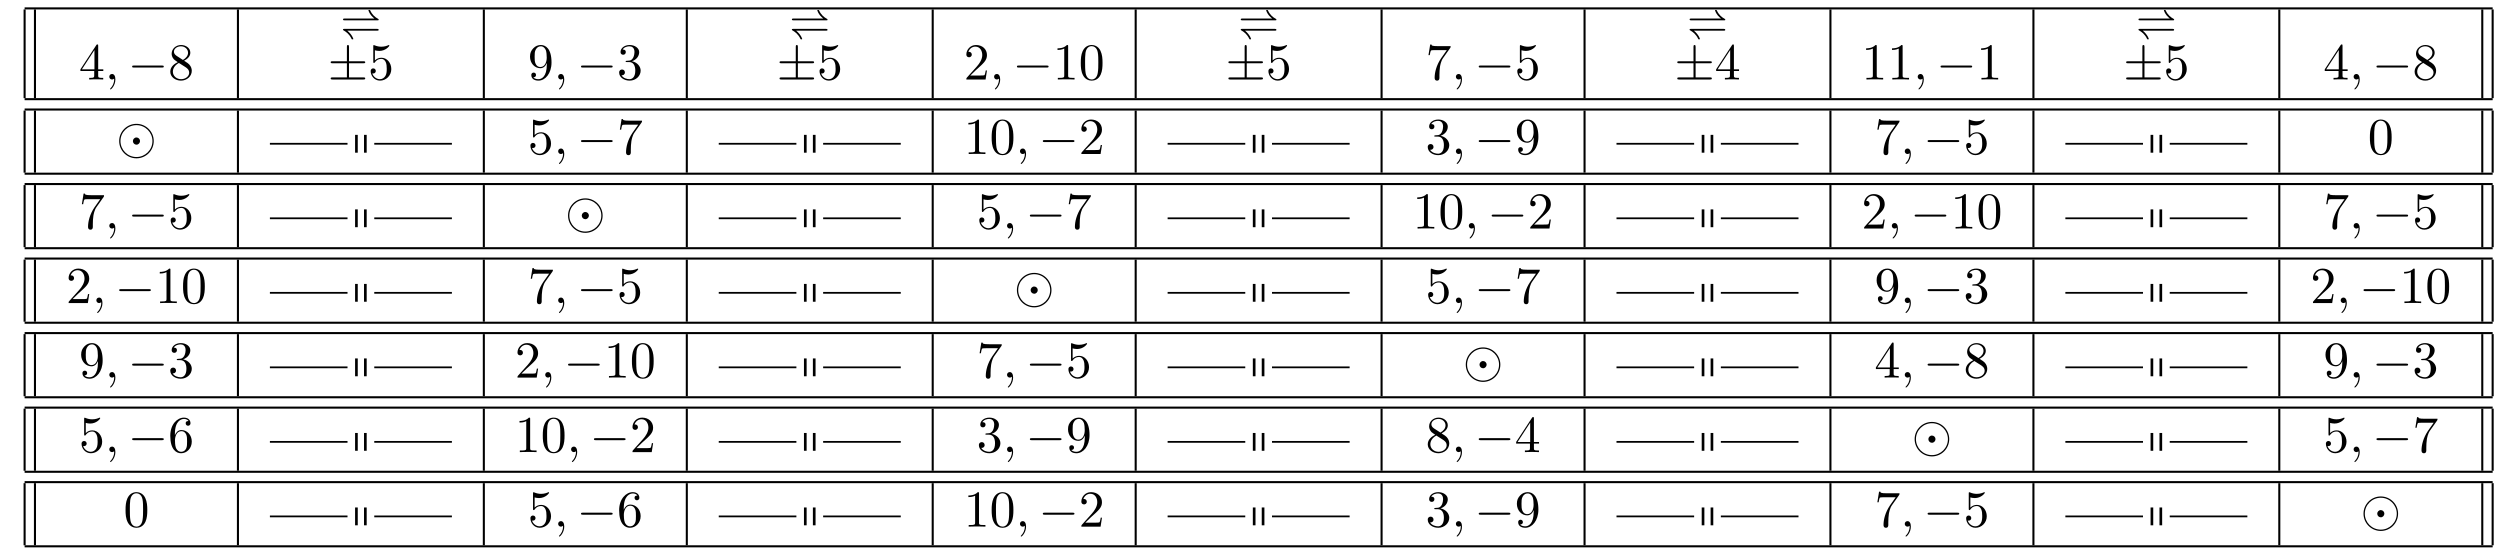 <?xml version="1.0" encoding="UTF-8"?>
<svg xmlns="http://www.w3.org/2000/svg" xmlns:xlink="http://www.w3.org/1999/xlink" width="481.263pt" height="106.784pt" viewBox="0 0 481.263 106.784" version="1.1">
<defs>
<g>
<symbol overflow="visible" id="glyph0-0">
<path style="stroke:none;" d=""/>
</symbol>
<symbol overflow="visible" id="glyph0-1">
<path style="stroke:none;" d="M 2.938 -1.641 L 2.938 -0.781 C 2.938 -0.422 2.906 -0.312 2.172 -0.312 L 1.969 -0.312 L 1.969 0 C 2.375 -0.031 2.891 -0.031 3.312 -0.031 C 3.734 -0.031 4.25 -0.031 4.672 0 L 4.672 -0.312 L 4.453 -0.312 C 3.719 -0.312 3.703 -0.422 3.703 -0.781 L 3.703 -1.641 L 4.688 -1.641 L 4.688 -1.953 L 3.703 -1.953 L 3.703 -6.484 C 3.703 -6.688 3.703 -6.75 3.531 -6.75 C 3.453 -6.75 3.422 -6.75 3.344 -6.625 L 0.281 -1.953 L 0.281 -1.641 Z M 2.984 -1.953 L 0.562 -1.953 L 2.984 -5.672 Z M 2.984 -1.953 "/>
</symbol>
<symbol overflow="visible" id="glyph0-2">
<path style="stroke:none;" d="M 1.625 -4.562 C 1.172 -4.859 1.125 -5.188 1.125 -5.359 C 1.125 -5.969 1.781 -6.391 2.484 -6.391 C 3.203 -6.391 3.844 -5.875 3.844 -5.156 C 3.844 -4.578 3.453 -4.109 2.859 -3.766 Z M 3.078 -3.609 C 3.797 -3.984 4.281 -4.5 4.281 -5.156 C 4.281 -6.078 3.406 -6.641 2.5 -6.641 C 1.5 -6.641 0.688 -5.906 0.688 -4.969 C 0.688 -4.797 0.703 -4.344 1.125 -3.875 C 1.234 -3.766 1.609 -3.516 1.859 -3.344 C 1.281 -3.047 0.422 -2.5 0.422 -1.5 C 0.422 -0.453 1.438 0.219 2.484 0.219 C 3.609 0.219 4.562 -0.609 4.562 -1.672 C 4.562 -2.031 4.453 -2.484 4.062 -2.906 C 3.875 -3.109 3.719 -3.203 3.078 -3.609 Z M 2.078 -3.188 L 3.312 -2.406 C 3.594 -2.219 4.062 -1.922 4.062 -1.312 C 4.062 -0.578 3.312 -0.062 2.5 -0.062 C 1.641 -0.062 0.922 -0.672 0.922 -1.5 C 0.922 -2.078 1.234 -2.719 2.078 -3.188 Z M 2.078 -3.188 "/>
</symbol>
<symbol overflow="visible" id="glyph0-3">
<path style="stroke:none;" d="M 4.469 -2 C 4.469 -3.188 3.656 -4.188 2.578 -4.188 C 2.109 -4.188 1.672 -4.031 1.312 -3.672 L 1.312 -5.625 C 1.516 -5.562 1.844 -5.5 2.156 -5.5 C 3.391 -5.5 4.094 -6.406 4.094 -6.531 C 4.094 -6.594 4.062 -6.641 3.984 -6.641 C 3.984 -6.641 3.953 -6.641 3.906 -6.609 C 3.703 -6.516 3.219 -6.312 2.547 -6.312 C 2.156 -6.312 1.688 -6.391 1.219 -6.594 C 1.141 -6.625 1.125 -6.625 1.109 -6.625 C 1 -6.625 1 -6.547 1 -6.391 L 1 -3.438 C 1 -3.266 1 -3.188 1.141 -3.188 C 1.219 -3.188 1.234 -3.203 1.281 -3.266 C 1.391 -3.422 1.75 -3.969 2.562 -3.969 C 3.078 -3.969 3.328 -3.516 3.406 -3.328 C 3.562 -2.953 3.594 -2.578 3.594 -2.078 C 3.594 -1.719 3.594 -1.125 3.344 -0.703 C 3.109 -0.312 2.734 -0.062 2.281 -0.062 C 1.562 -0.062 0.984 -0.594 0.812 -1.172 C 0.844 -1.172 0.875 -1.156 0.984 -1.156 C 1.312 -1.156 1.484 -1.406 1.484 -1.641 C 1.484 -1.891 1.312 -2.141 0.984 -2.141 C 0.844 -2.141 0.5 -2.062 0.5 -1.609 C 0.5 -0.75 1.188 0.219 2.297 0.219 C 3.453 0.219 4.469 -0.734 4.469 -2 Z M 4.469 -2 "/>
</symbol>
<symbol overflow="visible" id="glyph0-4">
<path style="stroke:none;" d="M 3.656 -3.172 L 3.656 -2.844 C 3.656 -0.516 2.625 -0.062 2.047 -0.062 C 1.875 -0.062 1.328 -0.078 1.062 -0.422 C 1.5 -0.422 1.578 -0.703 1.578 -0.875 C 1.578 -1.188 1.344 -1.328 1.125 -1.328 C 0.969 -1.328 0.672 -1.25 0.672 -0.859 C 0.672 -0.188 1.203 0.219 2.047 0.219 C 3.344 0.219 4.562 -1.141 4.562 -3.281 C 4.562 -5.969 3.406 -6.641 2.516 -6.641 C 1.969 -6.641 1.484 -6.453 1.062 -6.016 C 0.641 -5.562 0.422 -5.141 0.422 -4.391 C 0.422 -3.156 1.297 -2.172 2.406 -2.172 C 3.016 -2.172 3.422 -2.594 3.656 -3.172 Z M 2.422 -2.406 C 2.266 -2.406 1.797 -2.406 1.5 -3.031 C 1.312 -3.406 1.312 -3.891 1.312 -4.391 C 1.312 -4.922 1.312 -5.391 1.531 -5.766 C 1.797 -6.266 2.172 -6.391 2.516 -6.391 C 2.984 -6.391 3.312 -6.047 3.484 -5.609 C 3.594 -5.281 3.641 -4.656 3.641 -4.203 C 3.641 -3.375 3.297 -2.406 2.422 -2.406 Z M 2.422 -2.406 "/>
</symbol>
<symbol overflow="visible" id="glyph0-5">
<path style="stroke:none;" d="M 2.891 -3.516 C 3.703 -3.781 4.281 -4.469 4.281 -5.266 C 4.281 -6.078 3.406 -6.641 2.453 -6.641 C 1.453 -6.641 0.688 -6.047 0.688 -5.281 C 0.688 -4.953 0.906 -4.766 1.203 -4.766 C 1.5 -4.766 1.703 -4.984 1.703 -5.281 C 1.703 -5.766 1.234 -5.766 1.094 -5.766 C 1.391 -6.266 2.047 -6.391 2.406 -6.391 C 2.828 -6.391 3.375 -6.172 3.375 -5.281 C 3.375 -5.156 3.344 -4.578 3.094 -4.141 C 2.797 -3.656 2.453 -3.625 2.203 -3.625 C 2.125 -3.609 1.891 -3.594 1.812 -3.594 C 1.734 -3.578 1.672 -3.562 1.672 -3.469 C 1.672 -3.359 1.734 -3.359 1.906 -3.359 L 2.344 -3.359 C 3.156 -3.359 3.531 -2.688 3.531 -1.703 C 3.531 -0.344 2.844 -0.062 2.406 -0.062 C 1.969 -0.062 1.219 -0.234 0.875 -0.812 C 1.219 -0.766 1.531 -0.984 1.531 -1.359 C 1.531 -1.719 1.266 -1.922 0.984 -1.922 C 0.734 -1.922 0.422 -1.781 0.422 -1.344 C 0.422 -0.438 1.344 0.219 2.438 0.219 C 3.656 0.219 4.562 -0.688 4.562 -1.703 C 4.562 -2.516 3.922 -3.297 2.891 -3.516 Z M 2.891 -3.516 "/>
</symbol>
<symbol overflow="visible" id="glyph0-6">
<path style="stroke:none;" d="M 1.266 -0.766 L 2.328 -1.797 C 3.875 -3.172 4.469 -3.703 4.469 -4.703 C 4.469 -5.844 3.578 -6.641 2.359 -6.641 C 1.234 -6.641 0.5 -5.719 0.5 -4.828 C 0.5 -4.281 1 -4.281 1.031 -4.281 C 1.203 -4.281 1.547 -4.391 1.547 -4.812 C 1.547 -5.062 1.359 -5.328 1.016 -5.328 C 0.938 -5.328 0.922 -5.328 0.891 -5.312 C 1.109 -5.969 1.656 -6.328 2.234 -6.328 C 3.141 -6.328 3.562 -5.516 3.562 -4.703 C 3.562 -3.906 3.078 -3.125 2.516 -2.5 L 0.609 -0.375 C 0.5 -0.266 0.5 -0.234 0.5 0 L 4.203 0 L 4.469 -1.734 L 4.234 -1.734 C 4.172 -1.438 4.109 -1 4 -0.844 C 3.938 -0.766 3.281 -0.766 3.062 -0.766 Z M 1.266 -0.766 "/>
</symbol>
<symbol overflow="visible" id="glyph0-7">
<path style="stroke:none;" d="M 2.938 -6.375 C 2.938 -6.625 2.938 -6.641 2.703 -6.641 C 2.078 -6 1.203 -6 0.891 -6 L 0.891 -5.688 C 1.094 -5.688 1.672 -5.688 2.188 -5.953 L 2.188 -0.781 C 2.188 -0.422 2.156 -0.312 1.266 -0.312 L 0.953 -0.312 L 0.953 0 C 1.297 -0.031 2.156 -0.031 2.562 -0.031 C 2.953 -0.031 3.828 -0.031 4.172 0 L 4.172 -0.312 L 3.859 -0.312 C 2.953 -0.312 2.938 -0.422 2.938 -0.781 Z M 2.938 -6.375 "/>
</symbol>
<symbol overflow="visible" id="glyph0-8">
<path style="stroke:none;" d="M 4.578 -3.188 C 4.578 -3.984 4.531 -4.781 4.188 -5.516 C 3.734 -6.484 2.906 -6.641 2.5 -6.641 C 1.891 -6.641 1.172 -6.375 0.75 -5.453 C 0.438 -4.766 0.391 -3.984 0.391 -3.188 C 0.391 -2.438 0.422 -1.547 0.844 -0.781 C 1.266 0.016 2 0.219 2.484 0.219 C 3.016 0.219 3.781 0.016 4.219 -0.938 C 4.531 -1.625 4.578 -2.406 4.578 -3.188 Z M 2.484 0 C 2.094 0 1.5 -0.25 1.328 -1.203 C 1.219 -1.797 1.219 -2.719 1.219 -3.312 C 1.219 -3.953 1.219 -4.609 1.297 -5.141 C 1.484 -6.328 2.234 -6.422 2.484 -6.422 C 2.812 -6.422 3.469 -6.234 3.656 -5.25 C 3.766 -4.688 3.766 -3.938 3.766 -3.312 C 3.766 -2.562 3.766 -1.891 3.656 -1.25 C 3.5 -0.297 2.938 0 2.484 0 Z M 2.484 0 "/>
</symbol>
<symbol overflow="visible" id="glyph0-9">
<path style="stroke:none;" d="M 4.75 -6.078 C 4.828 -6.188 4.828 -6.203 4.828 -6.422 L 2.406 -6.422 C 1.203 -6.422 1.172 -6.547 1.141 -6.734 L 0.891 -6.734 L 0.562 -4.688 L 0.812 -4.688 C 0.844 -4.844 0.922 -5.469 1.062 -5.594 C 1.125 -5.656 1.906 -5.656 2.031 -5.656 L 4.094 -5.656 C 3.984 -5.5 3.203 -4.406 2.984 -4.078 C 2.078 -2.734 1.75 -1.344 1.75 -0.328 C 1.75 -0.234 1.75 0.219 2.219 0.219 C 2.672 0.219 2.672 -0.234 2.672 -0.328 L 2.672 -0.844 C 2.672 -1.391 2.703 -1.938 2.781 -2.469 C 2.828 -2.703 2.953 -3.562 3.406 -4.172 Z M 4.75 -6.078 "/>
</symbol>
<symbol overflow="visible" id="glyph0-10">
<path style="stroke:none;" d="M 1.312 -3.266 L 1.312 -3.516 C 1.312 -6.031 2.547 -6.391 3.062 -6.391 C 3.297 -6.391 3.719 -6.328 3.938 -5.984 C 3.781 -5.984 3.391 -5.984 3.391 -5.547 C 3.391 -5.234 3.625 -5.078 3.844 -5.078 C 4 -5.078 4.312 -5.172 4.312 -5.562 C 4.312 -6.156 3.875 -6.641 3.047 -6.641 C 1.766 -6.641 0.422 -5.359 0.422 -3.156 C 0.422 -0.484 1.578 0.219 2.5 0.219 C 3.609 0.219 4.562 -0.719 4.562 -2.031 C 4.562 -3.297 3.672 -4.25 2.562 -4.25 C 1.891 -4.25 1.516 -3.75 1.312 -3.266 Z M 2.5 -0.062 C 1.875 -0.062 1.578 -0.656 1.516 -0.812 C 1.328 -1.281 1.328 -2.078 1.328 -2.25 C 1.328 -3.031 1.656 -4.031 2.547 -4.031 C 2.719 -4.031 3.172 -4.031 3.484 -3.406 C 3.656 -3.047 3.656 -2.531 3.656 -2.047 C 3.656 -1.562 3.656 -1.062 3.484 -0.703 C 3.188 -0.109 2.734 -0.062 2.5 -0.062 Z M 2.5 -0.062 "/>
</symbol>
<symbol overflow="visible" id="glyph1-0">
<path style="stroke:none;" d=""/>
</symbol>
<symbol overflow="visible" id="glyph1-1">
<path style="stroke:none;" d="M 2.031 -0.016 C 2.031 -0.672 1.781 -1.062 1.391 -1.062 C 1.062 -1.062 0.859 -0.812 0.859 -0.531 C 0.859 -0.266 1.062 0 1.391 0 C 1.5 0 1.641 -0.047 1.734 -0.125 C 1.766 -0.156 1.781 -0.156 1.781 -0.156 C 1.797 -0.156 1.797 -0.156 1.797 -0.016 C 1.797 0.734 1.453 1.328 1.125 1.656 C 1.016 1.766 1.016 1.781 1.016 1.812 C 1.016 1.891 1.062 1.922 1.109 1.922 C 1.219 1.922 2.031 1.156 2.031 -0.016 Z M 2.031 -0.016 "/>
</symbol>
<symbol overflow="visible" id="glyph2-0">
<path style="stroke:none;" d=""/>
</symbol>
<symbol overflow="visible" id="glyph2-1">
<path style="stroke:none;" d="M 6.562 -2.297 C 6.734 -2.297 6.922 -2.297 6.922 -2.5 C 6.922 -2.688 6.734 -2.688 6.562 -2.688 L 1.172 -2.688 C 1 -2.688 0.828 -2.688 0.828 -2.5 C 0.828 -2.297 1 -2.297 1.172 -2.297 Z M 6.562 -2.297 "/>
</symbol>
<symbol overflow="visible" id="glyph2-2">
<path style="stroke:none;" d="M 4.078 -3.125 L 6.844 -3.125 C 7.016 -3.125 7.203 -3.125 7.203 -3.312 C 7.203 -3.516 7.016 -3.516 6.844 -3.516 L 4.078 -3.516 L 4.078 -6.266 C 4.078 -6.438 4.078 -6.641 3.875 -6.641 C 3.672 -6.641 3.672 -6.453 3.672 -6.297 L 3.672 -3.516 L 0.891 -3.516 C 0.734 -3.516 0.547 -3.516 0.547 -3.312 C 0.547 -3.125 0.734 -3.125 0.891 -3.125 L 3.672 -3.125 L 3.672 -0.406 L 0.891 -0.406 C 0.734 -0.406 0.547 -0.406 0.547 -0.203 C 0.547 0 0.734 0 0.891 0 L 6.844 0 C 7.016 0 7.203 0 7.203 -0.203 C 7.203 -0.406 7.016 -0.406 6.844 -0.406 L 4.078 -0.406 Z M 4.078 -3.125 "/>
</symbol>
<symbol overflow="visible" id="glyph2-3">
<path style="stroke:none;" d="M 7.203 -2.5 C 7.203 -4.328 5.703 -5.812 3.875 -5.812 C 2.031 -5.812 0.547 -4.312 0.547 -2.5 C 0.547 -0.656 2.047 0.828 3.875 0.828 C 5.719 0.828 7.203 -0.672 7.203 -2.5 Z M 3.875 0.578 C 2.156 0.578 0.797 -0.812 0.797 -2.5 C 0.797 -4.203 2.188 -5.562 3.875 -5.562 C 5.578 -5.562 6.953 -4.172 6.953 -2.5 C 6.953 -0.781 5.547 0.578 3.875 0.578 Z M 4.562 -2.5 C 4.562 -2.875 4.25 -3.188 3.875 -3.188 C 3.484 -3.188 3.188 -2.844 3.188 -2.5 C 3.188 -2.109 3.5 -1.797 3.875 -1.797 C 4.266 -1.797 4.562 -2.141 4.562 -2.5 Z M 4.562 -2.5 "/>
</symbol>
<symbol overflow="visible" id="glyph3-0">
<path style="stroke:none;" d=""/>
</symbol>
<symbol overflow="visible" id="glyph3-1">
<path style="stroke:none;" d="M 7.188 -1.578 C 7.328 -1.578 7.391 -1.578 7.391 -1.703 C 7.391 -1.797 7.391 -1.812 7.266 -1.875 C 6.703 -2.172 6.141 -2.656 5.766 -3.484 C 5.719 -3.578 5.719 -3.578 5.578 -3.578 C 5.484 -3.578 5.422 -3.578 5.422 -3.484 C 5.422 -3.422 5.609 -2.938 5.969 -2.5 C 6.156 -2.281 6.359 -2.094 6.578 -1.922 L 0.812 -1.922 C 0.703 -1.922 0.531 -1.922 0.531 -1.75 C 0.531 -1.578 0.703 -1.578 0.812 -1.578 Z M 7.188 -1.578 "/>
</symbol>
<symbol overflow="visible" id="glyph3-2">
<path style="stroke:none;" d="M 7.109 -1.578 C 7.234 -1.578 7.391 -1.578 7.391 -1.734 C 7.391 -1.922 7.234 -1.922 7.109 -1.922 L 0.75 -1.922 C 0.594 -1.922 0.531 -1.922 0.531 -1.781 C 0.531 -1.688 0.562 -1.672 0.656 -1.625 C 1.125 -1.359 1.75 -0.906 2.172 -0.016 C 2.203 0.078 2.203 0.094 2.344 0.094 C 2.438 0.094 2.516 0.094 2.516 0 C 2.516 -0.062 2.312 -0.547 1.953 -0.984 C 1.781 -1.203 1.578 -1.391 1.359 -1.578 Z M 7.109 -1.578 "/>
</symbol>
</g>
</defs>
<g id="surface1">
<path style="fill:none;stroke-width:0.398;stroke-linecap:butt;stroke-linejoin:miter;stroke:rgb(0%,0%,0%);stroke-opacity:1;stroke-miterlimit:10;" d="M 0 -0 L 475.11 -0 " transform="matrix(1,0,0,-1,4.738,1.617)"/>
<path style="fill:none;stroke-width:0.398;stroke-linecap:butt;stroke-linejoin:miter;stroke:rgb(0%,0%,0%);stroke-opacity:1;stroke-miterlimit:10;" d="M 0 0 L 0 17.075 " transform="matrix(1,0,0,-1,4.738,18.891)"/>
<path style="fill:none;stroke-width:0.398;stroke-linecap:butt;stroke-linejoin:miter;stroke:rgb(0%,0%,0%);stroke-opacity:1;stroke-miterlimit:10;" d="M -0.001 0 L -0.001 17.075 " transform="matrix(1,0,0,-1,6.731,18.891)"/>
<g style="fill:rgb(0%,0%,0%);fill-opacity:1;">
  <use xlink:href="#glyph0-1" x="15.199" y="15.304"/>
</g>
<g style="fill:rgb(0%,0%,0%);fill-opacity:1;">
  <use xlink:href="#glyph1-1" x="20.18" y="15.304"/>
</g>
<g style="fill:rgb(0%,0%,0%);fill-opacity:1;">
  <use xlink:href="#glyph2-1" x="24.608" y="15.304"/>
</g>
<g style="fill:rgb(0%,0%,0%);fill-opacity:1;">
  <use xlink:href="#glyph0-2" x="32.357" y="15.304"/>
</g>
<path style="fill:none;stroke-width:0.398;stroke-linecap:butt;stroke-linejoin:miter;stroke:rgb(0%,0%,0%);stroke-opacity:1;stroke-miterlimit:10;" d="M -0.001 0 L -0.001 17.075 " transform="matrix(1,0,0,-1,45.806,18.891)"/>
<g style="fill:rgb(0%,0%,0%);fill-opacity:1;">
  <use xlink:href="#glyph3-1" x="65.502" y="5.491"/>
</g>
<g style="fill:rgb(0%,0%,0%);fill-opacity:1;">
  <use xlink:href="#glyph3-2" x="65.502" y="7.484"/>
</g>
<g style="fill:rgb(0%,0%,0%);fill-opacity:1;">
  <use xlink:href="#glyph2-2" x="63.108" y="15.304"/>
</g>
<g style="fill:rgb(0%,0%,0%);fill-opacity:1;">
  <use xlink:href="#glyph0-3" x="70.857" y="15.304"/>
</g>
<path style="fill:none;stroke-width:0.398;stroke-linecap:butt;stroke-linejoin:miter;stroke:rgb(0%,0%,0%);stroke-opacity:1;stroke-miterlimit:10;" d="M 0.001 0 L 0.001 17.075 " transform="matrix(1,0,0,-1,93.14,18.891)"/>
<g style="fill:rgb(0%,0%,0%);fill-opacity:1;">
  <use xlink:href="#glyph0-4" x="101.608" y="15.304"/>
</g>
<g style="fill:rgb(0%,0%,0%);fill-opacity:1;">
  <use xlink:href="#glyph1-1" x="106.59" y="15.304"/>
</g>
<g style="fill:rgb(0%,0%,0%);fill-opacity:1;">
  <use xlink:href="#glyph2-1" x="111.018" y="15.304"/>
</g>
<g style="fill:rgb(0%,0%,0%);fill-opacity:1;">
  <use xlink:href="#glyph0-5" x="118.766" y="15.304"/>
</g>
<path style="fill:none;stroke-width:0.398;stroke-linecap:butt;stroke-linejoin:miter;stroke:rgb(0%,0%,0%);stroke-opacity:1;stroke-miterlimit:10;" d="M -0.001 0 L -0.001 17.075 " transform="matrix(1,0,0,-1,132.216,18.891)"/>
<g style="fill:rgb(0%,0%,0%);fill-opacity:1;">
  <use xlink:href="#glyph3-1" x="151.911" y="5.491"/>
</g>
<g style="fill:rgb(0%,0%,0%);fill-opacity:1;">
  <use xlink:href="#glyph3-2" x="151.911" y="7.484"/>
</g>
<g style="fill:rgb(0%,0%,0%);fill-opacity:1;">
  <use xlink:href="#glyph2-2" x="149.518" y="15.304"/>
</g>
<g style="fill:rgb(0%,0%,0%);fill-opacity:1;">
  <use xlink:href="#glyph0-3" x="157.266" y="15.304"/>
</g>
<path style="fill:none;stroke-width:0.398;stroke-linecap:butt;stroke-linejoin:miter;stroke:rgb(0%,0%,0%);stroke-opacity:1;stroke-miterlimit:10;" d="M 0.002 0 L 0.002 17.075 " transform="matrix(1,0,0,-1,179.549,18.891)"/>
<g style="fill:rgb(0%,0%,0%);fill-opacity:1;">
  <use xlink:href="#glyph0-6" x="185.527" y="15.304"/>
</g>
<g style="fill:rgb(0%,0%,0%);fill-opacity:1;">
  <use xlink:href="#glyph1-1" x="190.508" y="15.304"/>
</g>
<g style="fill:rgb(0%,0%,0%);fill-opacity:1;">
  <use xlink:href="#glyph2-1" x="194.936" y="15.304"/>
</g>
<g style="fill:rgb(0%,0%,0%);fill-opacity:1;">
  <use xlink:href="#glyph0-7" x="202.685" y="15.304"/>
  <use xlink:href="#glyph0-8" x="207.666" y="15.304"/>
</g>
<path style="fill:none;stroke-width:0.398;stroke-linecap:butt;stroke-linejoin:miter;stroke:rgb(0%,0%,0%);stroke-opacity:1;stroke-miterlimit:10;" d="M 0 0 L 0 17.075 " transform="matrix(1,0,0,-1,218.625,18.891)"/>
<g style="fill:rgb(0%,0%,0%);fill-opacity:1;">
  <use xlink:href="#glyph3-1" x="238.321" y="5.491"/>
</g>
<g style="fill:rgb(0%,0%,0%);fill-opacity:1;">
  <use xlink:href="#glyph3-2" x="238.321" y="7.484"/>
</g>
<g style="fill:rgb(0%,0%,0%);fill-opacity:1;">
  <use xlink:href="#glyph2-2" x="235.927" y="15.304"/>
</g>
<g style="fill:rgb(0%,0%,0%);fill-opacity:1;">
  <use xlink:href="#glyph0-3" x="243.676" y="15.304"/>
</g>
<path style="fill:none;stroke-width:0.398;stroke-linecap:butt;stroke-linejoin:miter;stroke:rgb(0%,0%,0%);stroke-opacity:1;stroke-miterlimit:10;" d="M 0.002 0 L 0.002 17.075 " transform="matrix(1,0,0,-1,265.959,18.891)"/>
<g style="fill:rgb(0%,0%,0%);fill-opacity:1;">
  <use xlink:href="#glyph0-9" x="274.427" y="15.304"/>
</g>
<g style="fill:rgb(0%,0%,0%);fill-opacity:1;">
  <use xlink:href="#glyph1-1" x="279.408" y="15.304"/>
</g>
<g style="fill:rgb(0%,0%,0%);fill-opacity:1;">
  <use xlink:href="#glyph2-1" x="283.836" y="15.304"/>
</g>
<g style="fill:rgb(0%,0%,0%);fill-opacity:1;">
  <use xlink:href="#glyph0-3" x="291.585" y="15.304"/>
</g>
<path style="fill:none;stroke-width:0.398;stroke-linecap:butt;stroke-linejoin:miter;stroke:rgb(0%,0%,0%);stroke-opacity:1;stroke-miterlimit:10;" d="M 0 0 L 0 17.075 " transform="matrix(1,0,0,-1,305.035,18.891)"/>
<g style="fill:rgb(0%,0%,0%);fill-opacity:1;">
  <use xlink:href="#glyph3-1" x="324.73" y="5.491"/>
</g>
<g style="fill:rgb(0%,0%,0%);fill-opacity:1;">
  <use xlink:href="#glyph3-2" x="324.73" y="7.484"/>
</g>
<g style="fill:rgb(0%,0%,0%);fill-opacity:1;">
  <use xlink:href="#glyph2-2" x="322.336" y="15.304"/>
</g>
<g style="fill:rgb(0%,0%,0%);fill-opacity:1;">
  <use xlink:href="#glyph0-1" x="330.085" y="15.304"/>
</g>
<path style="fill:none;stroke-width:0.398;stroke-linecap:butt;stroke-linejoin:miter;stroke:rgb(0%,0%,0%);stroke-opacity:1;stroke-miterlimit:10;" d="M -0.001 0 L -0.001 17.075 " transform="matrix(1,0,0,-1,352.368,18.891)"/>
<g style="fill:rgb(0%,0%,0%);fill-opacity:1;">
  <use xlink:href="#glyph0-7" x="358.346" y="15.304"/>
  <use xlink:href="#glyph0-7" x="363.327" y="15.304"/>
</g>
<g style="fill:rgb(0%,0%,0%);fill-opacity:1;">
  <use xlink:href="#glyph1-1" x="368.309" y="15.304"/>
</g>
<g style="fill:rgb(0%,0%,0%);fill-opacity:1;">
  <use xlink:href="#glyph2-1" x="372.736" y="15.304"/>
</g>
<g style="fill:rgb(0%,0%,0%);fill-opacity:1;">
  <use xlink:href="#glyph0-7" x="380.485" y="15.304"/>
</g>
<path style="fill:none;stroke-width:0.398;stroke-linecap:butt;stroke-linejoin:miter;stroke:rgb(0%,0%,0%);stroke-opacity:1;stroke-miterlimit:10;" d="M 0.001 0 L 0.001 17.075 " transform="matrix(1,0,0,-1,391.444,18.891)"/>
<g style="fill:rgb(0%,0%,0%);fill-opacity:1;">
  <use xlink:href="#glyph3-1" x="411.14" y="5.491"/>
</g>
<g style="fill:rgb(0%,0%,0%);fill-opacity:1;">
  <use xlink:href="#glyph3-2" x="411.14" y="7.484"/>
</g>
<g style="fill:rgb(0%,0%,0%);fill-opacity:1;">
  <use xlink:href="#glyph2-2" x="408.746" y="15.304"/>
</g>
<g style="fill:rgb(0%,0%,0%);fill-opacity:1;">
  <use xlink:href="#glyph0-3" x="416.495" y="15.304"/>
</g>
<path style="fill:none;stroke-width:0.398;stroke-linecap:butt;stroke-linejoin:miter;stroke:rgb(0%,0%,0%);stroke-opacity:1;stroke-miterlimit:10;" d="M -0.001 0 L -0.001 17.075 " transform="matrix(1,0,0,-1,438.778,18.891)"/>
<g style="fill:rgb(0%,0%,0%);fill-opacity:1;">
  <use xlink:href="#glyph0-1" x="447.246" y="15.304"/>
</g>
<g style="fill:rgb(0%,0%,0%);fill-opacity:1;">
  <use xlink:href="#glyph1-1" x="452.227" y="15.304"/>
</g>
<g style="fill:rgb(0%,0%,0%);fill-opacity:1;">
  <use xlink:href="#glyph2-1" x="456.655" y="15.304"/>
</g>
<g style="fill:rgb(0%,0%,0%);fill-opacity:1;">
  <use xlink:href="#glyph0-2" x="464.404" y="15.304"/>
</g>
<path style="fill:none;stroke-width:0.398;stroke-linecap:butt;stroke-linejoin:miter;stroke:rgb(0%,0%,0%);stroke-opacity:1;stroke-miterlimit:10;" d="M -0.001 0 L -0.001 17.075 " transform="matrix(1,0,0,-1,477.853,18.891)"/>
<path style="fill:none;stroke-width:0.398;stroke-linecap:butt;stroke-linejoin:miter;stroke:rgb(0%,0%,0%);stroke-opacity:1;stroke-miterlimit:10;" d="M 0.002 0 L 0.002 17.075 " transform="matrix(1,0,0,-1,479.846,18.891)"/>
<path style="fill:none;stroke-width:0.398;stroke-linecap:butt;stroke-linejoin:miter;stroke:rgb(0%,0%,0%);stroke-opacity:1;stroke-miterlimit:10;" d="M 0 0 L 475.11 0 " transform="matrix(1,0,0,-1,4.738,19.09)"/>
<path style="fill:none;stroke-width:0.398;stroke-linecap:butt;stroke-linejoin:miter;stroke:rgb(0%,0%,0%);stroke-opacity:1;stroke-miterlimit:10;" d="M 0 0.001 L 475.11 0.001 " transform="matrix(1,0,0,-1,4.738,21.083)"/>
<path style="fill:none;stroke-width:0.398;stroke-linecap:butt;stroke-linejoin:miter;stroke:rgb(0%,0%,0%);stroke-opacity:1;stroke-miterlimit:10;" d="M 0 -0.001 L 0 11.956 " transform="matrix(1,0,0,-1,4.738,33.237)"/>
<path style="fill:none;stroke-width:0.398;stroke-linecap:butt;stroke-linejoin:miter;stroke:rgb(0%,0%,0%);stroke-opacity:1;stroke-miterlimit:10;" d="M -0.001 -0.001 L -0.001 11.956 " transform="matrix(1,0,0,-1,6.731,33.237)"/>
<g style="fill:rgb(0%,0%,0%);fill-opacity:1;">
  <use xlink:href="#glyph2-3" x="22.394" y="29.651"/>
</g>
<path style="fill:none;stroke-width:0.398;stroke-linecap:butt;stroke-linejoin:miter;stroke:rgb(0%,0%,0%);stroke-opacity:1;stroke-miterlimit:10;" d="M -0.001 -0.001 L -0.001 11.956 " transform="matrix(1,0,0,-1,45.806,33.237)"/>
<path style="fill:none;stroke-width:0.515;stroke-linecap:butt;stroke-linejoin:miter;stroke:rgb(0%,0%,0%);stroke-opacity:1;stroke-miterlimit:10;" d="M -0.86 -0.002 L -0.86 3.432 M 0.859 -0.002 L 0.859 3.432 " transform="matrix(1,0,0,-1,69.473,29.393)"/>
<path style="fill:none;stroke-width:0.343;stroke-linecap:butt;stroke-linejoin:miter;stroke:rgb(0%,0%,0%);stroke-opacity:1;stroke-miterlimit:10;" d="M -2.575 1.717 L -17.516 1.717 M 2.574 1.717 L 17.519 1.717 " transform="matrix(1,0,0,-1,69.473,29.393)"/>
<path style="fill:none;stroke-width:0.398;stroke-linecap:butt;stroke-linejoin:miter;stroke:rgb(0%,0%,0%);stroke-opacity:1;stroke-miterlimit:10;" d="M 0.001 -0.001 L 0.001 11.956 " transform="matrix(1,0,0,-1,93.14,33.237)"/>
<g style="fill:rgb(0%,0%,0%);fill-opacity:1;">
  <use xlink:href="#glyph0-3" x="101.608" y="29.651"/>
</g>
<g style="fill:rgb(0%,0%,0%);fill-opacity:1;">
  <use xlink:href="#glyph1-1" x="106.59" y="29.651"/>
</g>
<g style="fill:rgb(0%,0%,0%);fill-opacity:1;">
  <use xlink:href="#glyph2-1" x="111.018" y="29.651"/>
</g>
<g style="fill:rgb(0%,0%,0%);fill-opacity:1;">
  <use xlink:href="#glyph0-9" x="118.766" y="29.651"/>
</g>
<path style="fill:none;stroke-width:0.398;stroke-linecap:butt;stroke-linejoin:miter;stroke:rgb(0%,0%,0%);stroke-opacity:1;stroke-miterlimit:10;" d="M -0.001 -0.001 L -0.001 11.956 " transform="matrix(1,0,0,-1,132.216,33.237)"/>
<path style="fill:none;stroke-width:0.515;stroke-linecap:butt;stroke-linejoin:miter;stroke:rgb(0%,0%,0%);stroke-opacity:1;stroke-miterlimit:10;" d="M -0.86 -0.002 L -0.86 3.432 M 0.859 -0.002 L 0.859 3.432 " transform="matrix(1,0,0,-1,155.883,29.393)"/>
<path style="fill:none;stroke-width:0.343;stroke-linecap:butt;stroke-linejoin:miter;stroke:rgb(0%,0%,0%);stroke-opacity:1;stroke-miterlimit:10;" d="M -2.574 1.717 L -17.52 1.717 M 2.574 1.717 L 17.519 1.717 " transform="matrix(1,0,0,-1,155.883,29.393)"/>
<path style="fill:none;stroke-width:0.398;stroke-linecap:butt;stroke-linejoin:miter;stroke:rgb(0%,0%,0%);stroke-opacity:1;stroke-miterlimit:10;" d="M 0.002 -0.001 L 0.002 11.956 " transform="matrix(1,0,0,-1,179.549,33.237)"/>
<g style="fill:rgb(0%,0%,0%);fill-opacity:1;">
  <use xlink:href="#glyph0-7" x="185.527" y="29.651"/>
  <use xlink:href="#glyph0-8" x="190.508" y="29.651"/>
</g>
<g style="fill:rgb(0%,0%,0%);fill-opacity:1;">
  <use xlink:href="#glyph1-1" x="195.49" y="29.651"/>
</g>
<g style="fill:rgb(0%,0%,0%);fill-opacity:1;">
  <use xlink:href="#glyph2-1" x="199.918" y="29.651"/>
</g>
<g style="fill:rgb(0%,0%,0%);fill-opacity:1;">
  <use xlink:href="#glyph0-6" x="207.666" y="29.651"/>
</g>
<path style="fill:none;stroke-width:0.398;stroke-linecap:butt;stroke-linejoin:miter;stroke:rgb(0%,0%,0%);stroke-opacity:1;stroke-miterlimit:10;" d="M 0 -0.001 L 0 11.956 " transform="matrix(1,0,0,-1,218.625,33.237)"/>
<path style="fill:none;stroke-width:0.515;stroke-linecap:butt;stroke-linejoin:miter;stroke:rgb(0%,0%,0%);stroke-opacity:1;stroke-miterlimit:10;" d="M -0.858 -0.002 L -0.858 3.432 M 0.856 -0.002 L 0.856 3.432 " transform="matrix(1,0,0,-1,242.292,29.393)"/>
<path style="fill:none;stroke-width:0.343;stroke-linecap:butt;stroke-linejoin:miter;stroke:rgb(0%,0%,0%);stroke-opacity:1;stroke-miterlimit:10;" d="M -2.573 1.717 L -17.519 1.717 M 2.575 1.717 L 17.517 1.717 " transform="matrix(1,0,0,-1,242.292,29.393)"/>
<path style="fill:none;stroke-width:0.398;stroke-linecap:butt;stroke-linejoin:miter;stroke:rgb(0%,0%,0%);stroke-opacity:1;stroke-miterlimit:10;" d="M 0.002 -0.001 L 0.002 11.956 " transform="matrix(1,0,0,-1,265.959,33.237)"/>
<g style="fill:rgb(0%,0%,0%);fill-opacity:1;">
  <use xlink:href="#glyph0-5" x="274.427" y="29.651"/>
</g>
<g style="fill:rgb(0%,0%,0%);fill-opacity:1;">
  <use xlink:href="#glyph1-1" x="279.408" y="29.651"/>
</g>
<g style="fill:rgb(0%,0%,0%);fill-opacity:1;">
  <use xlink:href="#glyph2-1" x="283.836" y="29.651"/>
</g>
<g style="fill:rgb(0%,0%,0%);fill-opacity:1;">
  <use xlink:href="#glyph0-4" x="291.585" y="29.651"/>
</g>
<path style="fill:none;stroke-width:0.398;stroke-linecap:butt;stroke-linejoin:miter;stroke:rgb(0%,0%,0%);stroke-opacity:1;stroke-miterlimit:10;" d="M 0 -0.001 L 0 11.956 " transform="matrix(1,0,0,-1,305.035,33.237)"/>
<path style="fill:none;stroke-width:0.515;stroke-linecap:butt;stroke-linejoin:miter;stroke:rgb(0%,0%,0%);stroke-opacity:1;stroke-miterlimit:10;" d="M -0.857 -0.002 L -0.857 3.432 M 0.858 -0.002 L 0.858 3.432 " transform="matrix(1,0,0,-1,328.701,29.393)"/>
<path style="fill:none;stroke-width:0.343;stroke-linecap:butt;stroke-linejoin:miter;stroke:rgb(0%,0%,0%);stroke-opacity:1;stroke-miterlimit:10;" d="M -2.572 1.717 L -17.517 1.717 M 2.572 1.717 L 17.518 1.717 " transform="matrix(1,0,0,-1,328.701,29.393)"/>
<path style="fill:none;stroke-width:0.398;stroke-linecap:butt;stroke-linejoin:miter;stroke:rgb(0%,0%,0%);stroke-opacity:1;stroke-miterlimit:10;" d="M -0.001 -0.001 L -0.001 11.956 " transform="matrix(1,0,0,-1,352.368,33.237)"/>
<g style="fill:rgb(0%,0%,0%);fill-opacity:1;">
  <use xlink:href="#glyph0-9" x="360.837" y="29.651"/>
</g>
<g style="fill:rgb(0%,0%,0%);fill-opacity:1;">
  <use xlink:href="#glyph1-1" x="365.818" y="29.651"/>
</g>
<g style="fill:rgb(0%,0%,0%);fill-opacity:1;">
  <use xlink:href="#glyph2-1" x="370.246" y="29.651"/>
</g>
<g style="fill:rgb(0%,0%,0%);fill-opacity:1;">
  <use xlink:href="#glyph0-3" x="377.994" y="29.651"/>
</g>
<path style="fill:none;stroke-width:0.398;stroke-linecap:butt;stroke-linejoin:miter;stroke:rgb(0%,0%,0%);stroke-opacity:1;stroke-miterlimit:10;" d="M 0.001 -0.001 L 0.001 11.956 " transform="matrix(1,0,0,-1,391.444,33.237)"/>
<path style="fill:none;stroke-width:0.515;stroke-linecap:butt;stroke-linejoin:miter;stroke:rgb(0%,0%,0%);stroke-opacity:1;stroke-miterlimit:10;" d="M -0.857 -0.002 L -0.857 3.432 M 0.858 -0.002 L 0.858 3.432 " transform="matrix(1,0,0,-1,415.111,29.393)"/>
<path style="fill:none;stroke-width:0.343;stroke-linecap:butt;stroke-linejoin:miter;stroke:rgb(0%,0%,0%);stroke-opacity:1;stroke-miterlimit:10;" d="M -2.572 1.717 L -17.517 1.717 M 2.573 1.717 L 17.518 1.717 " transform="matrix(1,0,0,-1,415.111,29.393)"/>
<path style="fill:none;stroke-width:0.398;stroke-linecap:butt;stroke-linejoin:miter;stroke:rgb(0%,0%,0%);stroke-opacity:1;stroke-miterlimit:10;" d="M -0.001 -0.001 L -0.001 11.956 " transform="matrix(1,0,0,-1,438.778,33.237)"/>
<g style="fill:rgb(0%,0%,0%);fill-opacity:1;">
  <use xlink:href="#glyph0-8" x="455.825" y="29.651"/>
</g>
<path style="fill:none;stroke-width:0.398;stroke-linecap:butt;stroke-linejoin:miter;stroke:rgb(0%,0%,0%);stroke-opacity:1;stroke-miterlimit:10;" d="M -0.001 -0.001 L -0.001 11.956 " transform="matrix(1,0,0,-1,477.853,33.237)"/>
<path style="fill:none;stroke-width:0.398;stroke-linecap:butt;stroke-linejoin:miter;stroke:rgb(0%,0%,0%);stroke-opacity:1;stroke-miterlimit:10;" d="M 0.002 -0.001 L 0.002 11.956 " transform="matrix(1,0,0,-1,479.846,33.237)"/>
<path style="fill:none;stroke-width:0.398;stroke-linecap:butt;stroke-linejoin:miter;stroke:rgb(0%,0%,0%);stroke-opacity:1;stroke-miterlimit:10;" d="M 0 -0.002 L 475.11 -0.002 " transform="matrix(1,0,0,-1,4.738,33.436)"/>
<path style="fill:none;stroke-width:0.398;stroke-linecap:butt;stroke-linejoin:miter;stroke:rgb(0%,0%,0%);stroke-opacity:1;stroke-miterlimit:10;" d="M 0 -0.001 L 475.11 -0.001 " transform="matrix(1,0,0,-1,4.738,35.429)"/>
<path style="fill:none;stroke-width:0.398;stroke-linecap:butt;stroke-linejoin:miter;stroke:rgb(0%,0%,0%);stroke-opacity:1;stroke-miterlimit:10;" d="M 0 0.001 L 0 11.954 " transform="matrix(1,0,0,-1,4.738,47.583)"/>
<path style="fill:none;stroke-width:0.398;stroke-linecap:butt;stroke-linejoin:miter;stroke:rgb(0%,0%,0%);stroke-opacity:1;stroke-miterlimit:10;" d="M -0.001 0.001 L -0.001 11.954 " transform="matrix(1,0,0,-1,6.731,47.583)"/>
<g style="fill:rgb(0%,0%,0%);fill-opacity:1;">
  <use xlink:href="#glyph0-9" x="15.199" y="43.997"/>
</g>
<g style="fill:rgb(0%,0%,0%);fill-opacity:1;">
  <use xlink:href="#glyph1-1" x="20.18" y="43.997"/>
</g>
<g style="fill:rgb(0%,0%,0%);fill-opacity:1;">
  <use xlink:href="#glyph2-1" x="24.608" y="43.997"/>
</g>
<g style="fill:rgb(0%,0%,0%);fill-opacity:1;">
  <use xlink:href="#glyph0-3" x="32.357" y="43.997"/>
</g>
<path style="fill:none;stroke-width:0.398;stroke-linecap:butt;stroke-linejoin:miter;stroke:rgb(0%,0%,0%);stroke-opacity:1;stroke-miterlimit:10;" d="M -0.001 0.001 L -0.001 11.954 " transform="matrix(1,0,0,-1,45.806,47.583)"/>
<path style="fill:none;stroke-width:0.515;stroke-linecap:butt;stroke-linejoin:miter;stroke:rgb(0%,0%,0%);stroke-opacity:1;stroke-miterlimit:10;" d="M -0.86 0.001 L -0.86 3.43 M 0.859 0.001 L 0.859 3.43 " transform="matrix(1,0,0,-1,69.473,43.739)"/>
<path style="fill:none;stroke-width:0.343;stroke-linecap:butt;stroke-linejoin:miter;stroke:rgb(0%,0%,0%);stroke-opacity:1;stroke-miterlimit:10;" d="M -2.575 1.716 L -17.516 1.716 M 2.574 1.716 L 17.519 1.716 " transform="matrix(1,0,0,-1,69.473,43.739)"/>
<path style="fill:none;stroke-width:0.398;stroke-linecap:butt;stroke-linejoin:miter;stroke:rgb(0%,0%,0%);stroke-opacity:1;stroke-miterlimit:10;" d="M 0.001 0.001 L 0.001 11.954 " transform="matrix(1,0,0,-1,93.14,47.583)"/>
<g style="fill:rgb(0%,0%,0%);fill-opacity:1;">
  <use xlink:href="#glyph2-3" x="108.804" y="43.997"/>
</g>
<path style="fill:none;stroke-width:0.398;stroke-linecap:butt;stroke-linejoin:miter;stroke:rgb(0%,0%,0%);stroke-opacity:1;stroke-miterlimit:10;" d="M -0.001 0.001 L -0.001 11.954 " transform="matrix(1,0,0,-1,132.216,47.583)"/>
<path style="fill:none;stroke-width:0.515;stroke-linecap:butt;stroke-linejoin:miter;stroke:rgb(0%,0%,0%);stroke-opacity:1;stroke-miterlimit:10;" d="M -0.86 0.001 L -0.86 3.43 M 0.859 0.001 L 0.859 3.43 " transform="matrix(1,0,0,-1,155.883,43.739)"/>
<path style="fill:none;stroke-width:0.343;stroke-linecap:butt;stroke-linejoin:miter;stroke:rgb(0%,0%,0%);stroke-opacity:1;stroke-miterlimit:10;" d="M -2.574 1.716 L -17.52 1.716 M 2.574 1.716 L 17.519 1.716 " transform="matrix(1,0,0,-1,155.883,43.739)"/>
<path style="fill:none;stroke-width:0.398;stroke-linecap:butt;stroke-linejoin:miter;stroke:rgb(0%,0%,0%);stroke-opacity:1;stroke-miterlimit:10;" d="M 0.002 0.001 L 0.002 11.954 " transform="matrix(1,0,0,-1,179.549,47.583)"/>
<g style="fill:rgb(0%,0%,0%);fill-opacity:1;">
  <use xlink:href="#glyph0-3" x="188.018" y="43.997"/>
</g>
<g style="fill:rgb(0%,0%,0%);fill-opacity:1;">
  <use xlink:href="#glyph1-1" x="192.999" y="43.997"/>
</g>
<g style="fill:rgb(0%,0%,0%);fill-opacity:1;">
  <use xlink:href="#glyph2-1" x="197.427" y="43.997"/>
</g>
<g style="fill:rgb(0%,0%,0%);fill-opacity:1;">
  <use xlink:href="#glyph0-9" x="205.176" y="43.997"/>
</g>
<path style="fill:none;stroke-width:0.398;stroke-linecap:butt;stroke-linejoin:miter;stroke:rgb(0%,0%,0%);stroke-opacity:1;stroke-miterlimit:10;" d="M 0 0.001 L 0 11.954 " transform="matrix(1,0,0,-1,218.625,47.583)"/>
<path style="fill:none;stroke-width:0.515;stroke-linecap:butt;stroke-linejoin:miter;stroke:rgb(0%,0%,0%);stroke-opacity:1;stroke-miterlimit:10;" d="M -0.858 0.001 L -0.858 3.43 M 0.856 0.001 L 0.856 3.43 " transform="matrix(1,0,0,-1,242.292,43.739)"/>
<path style="fill:none;stroke-width:0.343;stroke-linecap:butt;stroke-linejoin:miter;stroke:rgb(0%,0%,0%);stroke-opacity:1;stroke-miterlimit:10;" d="M -2.573 1.716 L -17.519 1.716 M 2.575 1.716 L 17.517 1.716 " transform="matrix(1,0,0,-1,242.292,43.739)"/>
<path style="fill:none;stroke-width:0.398;stroke-linecap:butt;stroke-linejoin:miter;stroke:rgb(0%,0%,0%);stroke-opacity:1;stroke-miterlimit:10;" d="M 0.002 0.001 L 0.002 11.954 " transform="matrix(1,0,0,-1,265.959,47.583)"/>
<g style="fill:rgb(0%,0%,0%);fill-opacity:1;">
  <use xlink:href="#glyph0-7" x="271.936" y="43.997"/>
  <use xlink:href="#glyph0-8" x="276.917" y="43.997"/>
</g>
<g style="fill:rgb(0%,0%,0%);fill-opacity:1;">
  <use xlink:href="#glyph1-1" x="281.899" y="43.997"/>
</g>
<g style="fill:rgb(0%,0%,0%);fill-opacity:1;">
  <use xlink:href="#glyph2-1" x="286.327" y="43.997"/>
</g>
<g style="fill:rgb(0%,0%,0%);fill-opacity:1;">
  <use xlink:href="#glyph0-6" x="294.076" y="43.997"/>
</g>
<path style="fill:none;stroke-width:0.398;stroke-linecap:butt;stroke-linejoin:miter;stroke:rgb(0%,0%,0%);stroke-opacity:1;stroke-miterlimit:10;" d="M 0 0.001 L 0 11.954 " transform="matrix(1,0,0,-1,305.035,47.583)"/>
<path style="fill:none;stroke-width:0.515;stroke-linecap:butt;stroke-linejoin:miter;stroke:rgb(0%,0%,0%);stroke-opacity:1;stroke-miterlimit:10;" d="M -0.857 0.001 L -0.857 3.43 M 0.858 0.001 L 0.858 3.43 " transform="matrix(1,0,0,-1,328.701,43.739)"/>
<path style="fill:none;stroke-width:0.343;stroke-linecap:butt;stroke-linejoin:miter;stroke:rgb(0%,0%,0%);stroke-opacity:1;stroke-miterlimit:10;" d="M -2.572 1.716 L -17.517 1.716 M 2.572 1.716 L 17.518 1.716 " transform="matrix(1,0,0,-1,328.701,43.739)"/>
<path style="fill:none;stroke-width:0.398;stroke-linecap:butt;stroke-linejoin:miter;stroke:rgb(0%,0%,0%);stroke-opacity:1;stroke-miterlimit:10;" d="M -0.001 0.001 L -0.001 11.954 " transform="matrix(1,0,0,-1,352.368,47.583)"/>
<g style="fill:rgb(0%,0%,0%);fill-opacity:1;">
  <use xlink:href="#glyph0-6" x="358.346" y="43.997"/>
</g>
<g style="fill:rgb(0%,0%,0%);fill-opacity:1;">
  <use xlink:href="#glyph1-1" x="363.327" y="43.997"/>
</g>
<g style="fill:rgb(0%,0%,0%);fill-opacity:1;">
  <use xlink:href="#glyph2-1" x="367.755" y="43.997"/>
</g>
<g style="fill:rgb(0%,0%,0%);fill-opacity:1;">
  <use xlink:href="#glyph0-7" x="375.504" y="43.997"/>
  <use xlink:href="#glyph0-8" x="380.485" y="43.997"/>
</g>
<path style="fill:none;stroke-width:0.398;stroke-linecap:butt;stroke-linejoin:miter;stroke:rgb(0%,0%,0%);stroke-opacity:1;stroke-miterlimit:10;" d="M 0.001 0.001 L 0.001 11.954 " transform="matrix(1,0,0,-1,391.444,47.583)"/>
<path style="fill:none;stroke-width:0.515;stroke-linecap:butt;stroke-linejoin:miter;stroke:rgb(0%,0%,0%);stroke-opacity:1;stroke-miterlimit:10;" d="M -0.857 0.001 L -0.857 3.43 M 0.858 0.001 L 0.858 3.43 " transform="matrix(1,0,0,-1,415.111,43.739)"/>
<path style="fill:none;stroke-width:0.343;stroke-linecap:butt;stroke-linejoin:miter;stroke:rgb(0%,0%,0%);stroke-opacity:1;stroke-miterlimit:10;" d="M -2.572 1.716 L -17.517 1.716 M 2.573 1.716 L 17.518 1.716 " transform="matrix(1,0,0,-1,415.111,43.739)"/>
<path style="fill:none;stroke-width:0.398;stroke-linecap:butt;stroke-linejoin:miter;stroke:rgb(0%,0%,0%);stroke-opacity:1;stroke-miterlimit:10;" d="M -0.001 0.001 L -0.001 11.954 " transform="matrix(1,0,0,-1,438.778,47.583)"/>
<g style="fill:rgb(0%,0%,0%);fill-opacity:1;">
  <use xlink:href="#glyph0-9" x="447.246" y="43.997"/>
</g>
<g style="fill:rgb(0%,0%,0%);fill-opacity:1;">
  <use xlink:href="#glyph1-1" x="452.227" y="43.997"/>
</g>
<g style="fill:rgb(0%,0%,0%);fill-opacity:1;">
  <use xlink:href="#glyph2-1" x="456.655" y="43.997"/>
</g>
<g style="fill:rgb(0%,0%,0%);fill-opacity:1;">
  <use xlink:href="#glyph0-3" x="464.404" y="43.997"/>
</g>
<path style="fill:none;stroke-width:0.398;stroke-linecap:butt;stroke-linejoin:miter;stroke:rgb(0%,0%,0%);stroke-opacity:1;stroke-miterlimit:10;" d="M -0.001 0.001 L -0.001 11.954 " transform="matrix(1,0,0,-1,477.853,47.583)"/>
<path style="fill:none;stroke-width:0.398;stroke-linecap:butt;stroke-linejoin:miter;stroke:rgb(0%,0%,0%);stroke-opacity:1;stroke-miterlimit:10;" d="M 0.002 0.001 L 0.002 11.954 " transform="matrix(1,0,0,-1,479.846,47.583)"/>
<path style="fill:none;stroke-width:0.398;stroke-linecap:butt;stroke-linejoin:miter;stroke:rgb(0%,0%,0%);stroke-opacity:1;stroke-miterlimit:10;" d="M 0 0.002 L 475.11 0.002 " transform="matrix(1,0,0,-1,4.738,47.783)"/>
<path style="fill:none;stroke-width:0.398;stroke-linecap:butt;stroke-linejoin:miter;stroke:rgb(0%,0%,0%);stroke-opacity:1;stroke-miterlimit:10;" d="M 0 0.002 L 475.11 0.002 " transform="matrix(1,0,0,-1,4.738,49.775)"/>
<path style="fill:none;stroke-width:0.398;stroke-linecap:butt;stroke-linejoin:miter;stroke:rgb(0%,0%,0%);stroke-opacity:1;stroke-miterlimit:10;" d="M 0 0 L 0 11.953 " transform="matrix(1,0,0,-1,4.738,61.93)"/>
<path style="fill:none;stroke-width:0.398;stroke-linecap:butt;stroke-linejoin:miter;stroke:rgb(0%,0%,0%);stroke-opacity:1;stroke-miterlimit:10;" d="M -0.001 0 L -0.001 11.953 " transform="matrix(1,0,0,-1,6.731,61.93)"/>
<g style="fill:rgb(0%,0%,0%);fill-opacity:1;">
  <use xlink:href="#glyph0-6" x="12.708" y="58.343"/>
</g>
<g style="fill:rgb(0%,0%,0%);fill-opacity:1;">
  <use xlink:href="#glyph1-1" x="17.69" y="58.343"/>
</g>
<g style="fill:rgb(0%,0%,0%);fill-opacity:1;">
  <use xlink:href="#glyph2-1" x="22.117" y="58.343"/>
</g>
<g style="fill:rgb(0%,0%,0%);fill-opacity:1;">
  <use xlink:href="#glyph0-7" x="29.866" y="58.343"/>
  <use xlink:href="#glyph0-8" x="34.847" y="58.343"/>
</g>
<path style="fill:none;stroke-width:0.398;stroke-linecap:butt;stroke-linejoin:miter;stroke:rgb(0%,0%,0%);stroke-opacity:1;stroke-miterlimit:10;" d="M -0.001 0 L -0.001 11.953 " transform="matrix(1,0,0,-1,45.806,61.93)"/>
<path style="fill:none;stroke-width:0.515;stroke-linecap:butt;stroke-linejoin:miter;stroke:rgb(0%,0%,0%);stroke-opacity:1;stroke-miterlimit:10;" d="M -0.86 0 L -0.86 3.43 M 0.859 0 L 0.859 3.43 " transform="matrix(1,0,0,-1,69.473,58.086)"/>
<path style="fill:none;stroke-width:0.343;stroke-linecap:butt;stroke-linejoin:miter;stroke:rgb(0%,0%,0%);stroke-opacity:1;stroke-miterlimit:10;" d="M -2.575 1.715 L -17.516 1.715 M 2.574 1.715 L 17.519 1.715 " transform="matrix(1,0,0,-1,69.473,58.086)"/>
<path style="fill:none;stroke-width:0.398;stroke-linecap:butt;stroke-linejoin:miter;stroke:rgb(0%,0%,0%);stroke-opacity:1;stroke-miterlimit:10;" d="M 0.001 0 L 0.001 11.953 " transform="matrix(1,0,0,-1,93.14,61.93)"/>
<g style="fill:rgb(0%,0%,0%);fill-opacity:1;">
  <use xlink:href="#glyph0-9" x="101.608" y="58.343"/>
</g>
<g style="fill:rgb(0%,0%,0%);fill-opacity:1;">
  <use xlink:href="#glyph1-1" x="106.59" y="58.343"/>
</g>
<g style="fill:rgb(0%,0%,0%);fill-opacity:1;">
  <use xlink:href="#glyph2-1" x="111.018" y="58.343"/>
</g>
<g style="fill:rgb(0%,0%,0%);fill-opacity:1;">
  <use xlink:href="#glyph0-3" x="118.766" y="58.343"/>
</g>
<path style="fill:none;stroke-width:0.398;stroke-linecap:butt;stroke-linejoin:miter;stroke:rgb(0%,0%,0%);stroke-opacity:1;stroke-miterlimit:10;" d="M -0.001 0 L -0.001 11.953 " transform="matrix(1,0,0,-1,132.216,61.93)"/>
<path style="fill:none;stroke-width:0.515;stroke-linecap:butt;stroke-linejoin:miter;stroke:rgb(0%,0%,0%);stroke-opacity:1;stroke-miterlimit:10;" d="M -0.86 0 L -0.86 3.43 M 0.859 0 L 0.859 3.43 " transform="matrix(1,0,0,-1,155.883,58.086)"/>
<path style="fill:none;stroke-width:0.343;stroke-linecap:butt;stroke-linejoin:miter;stroke:rgb(0%,0%,0%);stroke-opacity:1;stroke-miterlimit:10;" d="M -2.574 1.715 L -17.52 1.715 M 2.574 1.715 L 17.519 1.715 " transform="matrix(1,0,0,-1,155.883,58.086)"/>
<path style="fill:none;stroke-width:0.398;stroke-linecap:butt;stroke-linejoin:miter;stroke:rgb(0%,0%,0%);stroke-opacity:1;stroke-miterlimit:10;" d="M 0.002 0 L 0.002 11.953 " transform="matrix(1,0,0,-1,179.549,61.93)"/>
<g style="fill:rgb(0%,0%,0%);fill-opacity:1;">
  <use xlink:href="#glyph2-3" x="195.213" y="58.343"/>
</g>
<path style="fill:none;stroke-width:0.398;stroke-linecap:butt;stroke-linejoin:miter;stroke:rgb(0%,0%,0%);stroke-opacity:1;stroke-miterlimit:10;" d="M 0 0 L 0 11.953 " transform="matrix(1,0,0,-1,218.625,61.93)"/>
<path style="fill:none;stroke-width:0.515;stroke-linecap:butt;stroke-linejoin:miter;stroke:rgb(0%,0%,0%);stroke-opacity:1;stroke-miterlimit:10;" d="M -0.858 0 L -0.858 3.43 M 0.856 0 L 0.856 3.43 " transform="matrix(1,0,0,-1,242.292,58.086)"/>
<path style="fill:none;stroke-width:0.343;stroke-linecap:butt;stroke-linejoin:miter;stroke:rgb(0%,0%,0%);stroke-opacity:1;stroke-miterlimit:10;" d="M -2.573 1.715 L -17.519 1.715 M 2.575 1.715 L 17.517 1.715 " transform="matrix(1,0,0,-1,242.292,58.086)"/>
<path style="fill:none;stroke-width:0.398;stroke-linecap:butt;stroke-linejoin:miter;stroke:rgb(0%,0%,0%);stroke-opacity:1;stroke-miterlimit:10;" d="M 0.002 0 L 0.002 11.953 " transform="matrix(1,0,0,-1,265.959,61.93)"/>
<g style="fill:rgb(0%,0%,0%);fill-opacity:1;">
  <use xlink:href="#glyph0-3" x="274.427" y="58.343"/>
</g>
<g style="fill:rgb(0%,0%,0%);fill-opacity:1;">
  <use xlink:href="#glyph1-1" x="279.408" y="58.343"/>
</g>
<g style="fill:rgb(0%,0%,0%);fill-opacity:1;">
  <use xlink:href="#glyph2-1" x="283.836" y="58.343"/>
</g>
<g style="fill:rgb(0%,0%,0%);fill-opacity:1;">
  <use xlink:href="#glyph0-9" x="291.585" y="58.343"/>
</g>
<path style="fill:none;stroke-width:0.398;stroke-linecap:butt;stroke-linejoin:miter;stroke:rgb(0%,0%,0%);stroke-opacity:1;stroke-miterlimit:10;" d="M 0 0 L 0 11.953 " transform="matrix(1,0,0,-1,305.035,61.93)"/>
<path style="fill:none;stroke-width:0.515;stroke-linecap:butt;stroke-linejoin:miter;stroke:rgb(0%,0%,0%);stroke-opacity:1;stroke-miterlimit:10;" d="M -0.857 0 L -0.857 3.43 M 0.858 0 L 0.858 3.43 " transform="matrix(1,0,0,-1,328.701,58.086)"/>
<path style="fill:none;stroke-width:0.343;stroke-linecap:butt;stroke-linejoin:miter;stroke:rgb(0%,0%,0%);stroke-opacity:1;stroke-miterlimit:10;" d="M -2.572 1.715 L -17.517 1.715 M 2.572 1.715 L 17.518 1.715 " transform="matrix(1,0,0,-1,328.701,58.086)"/>
<path style="fill:none;stroke-width:0.398;stroke-linecap:butt;stroke-linejoin:miter;stroke:rgb(0%,0%,0%);stroke-opacity:1;stroke-miterlimit:10;" d="M -0.001 0 L -0.001 11.953 " transform="matrix(1,0,0,-1,352.368,61.93)"/>
<g style="fill:rgb(0%,0%,0%);fill-opacity:1;">
  <use xlink:href="#glyph0-4" x="360.837" y="58.343"/>
</g>
<g style="fill:rgb(0%,0%,0%);fill-opacity:1;">
  <use xlink:href="#glyph1-1" x="365.818" y="58.343"/>
</g>
<g style="fill:rgb(0%,0%,0%);fill-opacity:1;">
  <use xlink:href="#glyph2-1" x="370.246" y="58.343"/>
</g>
<g style="fill:rgb(0%,0%,0%);fill-opacity:1;">
  <use xlink:href="#glyph0-5" x="377.994" y="58.343"/>
</g>
<path style="fill:none;stroke-width:0.398;stroke-linecap:butt;stroke-linejoin:miter;stroke:rgb(0%,0%,0%);stroke-opacity:1;stroke-miterlimit:10;" d="M 0.001 0 L 0.001 11.953 " transform="matrix(1,0,0,-1,391.444,61.93)"/>
<path style="fill:none;stroke-width:0.515;stroke-linecap:butt;stroke-linejoin:miter;stroke:rgb(0%,0%,0%);stroke-opacity:1;stroke-miterlimit:10;" d="M -0.857 0 L -0.857 3.43 M 0.858 0 L 0.858 3.43 " transform="matrix(1,0,0,-1,415.111,58.086)"/>
<path style="fill:none;stroke-width:0.343;stroke-linecap:butt;stroke-linejoin:miter;stroke:rgb(0%,0%,0%);stroke-opacity:1;stroke-miterlimit:10;" d="M -2.572 1.715 L -17.517 1.715 M 2.573 1.715 L 17.518 1.715 " transform="matrix(1,0,0,-1,415.111,58.086)"/>
<path style="fill:none;stroke-width:0.398;stroke-linecap:butt;stroke-linejoin:miter;stroke:rgb(0%,0%,0%);stroke-opacity:1;stroke-miterlimit:10;" d="M -0.001 0 L -0.001 11.953 " transform="matrix(1,0,0,-1,438.778,61.93)"/>
<g style="fill:rgb(0%,0%,0%);fill-opacity:1;">
  <use xlink:href="#glyph0-6" x="444.755" y="58.343"/>
</g>
<g style="fill:rgb(0%,0%,0%);fill-opacity:1;">
  <use xlink:href="#glyph1-1" x="449.737" y="58.343"/>
</g>
<g style="fill:rgb(0%,0%,0%);fill-opacity:1;">
  <use xlink:href="#glyph2-1" x="454.164" y="58.343"/>
</g>
<g style="fill:rgb(0%,0%,0%);fill-opacity:1;">
  <use xlink:href="#glyph0-7" x="461.913" y="58.343"/>
  <use xlink:href="#glyph0-8" x="466.894" y="58.343"/>
</g>
<path style="fill:none;stroke-width:0.398;stroke-linecap:butt;stroke-linejoin:miter;stroke:rgb(0%,0%,0%);stroke-opacity:1;stroke-miterlimit:10;" d="M -0.001 0 L -0.001 11.953 " transform="matrix(1,0,0,-1,477.853,61.93)"/>
<path style="fill:none;stroke-width:0.398;stroke-linecap:butt;stroke-linejoin:miter;stroke:rgb(0%,0%,0%);stroke-opacity:1;stroke-miterlimit:10;" d="M 0.002 0 L 0.002 11.953 " transform="matrix(1,0,0,-1,479.846,61.93)"/>
<path style="fill:none;stroke-width:0.398;stroke-linecap:butt;stroke-linejoin:miter;stroke:rgb(0%,0%,0%);stroke-opacity:1;stroke-miterlimit:10;" d="M 0 0 L 475.11 0 " transform="matrix(1,0,0,-1,4.738,62.129)"/>
<path style="fill:none;stroke-width:0.398;stroke-linecap:butt;stroke-linejoin:miter;stroke:rgb(0%,0%,0%);stroke-opacity:1;stroke-miterlimit:10;" d="M 0 -0 L 475.11 -0 " transform="matrix(1,0,0,-1,4.738,64.121)"/>
<path style="fill:none;stroke-width:0.398;stroke-linecap:butt;stroke-linejoin:miter;stroke:rgb(0%,0%,0%);stroke-opacity:1;stroke-miterlimit:10;" d="M 0 -0.001 L 0 11.956 " transform="matrix(1,0,0,-1,4.738,76.276)"/>
<path style="fill:none;stroke-width:0.398;stroke-linecap:butt;stroke-linejoin:miter;stroke:rgb(0%,0%,0%);stroke-opacity:1;stroke-miterlimit:10;" d="M -0.001 -0.001 L -0.001 11.956 " transform="matrix(1,0,0,-1,6.731,76.276)"/>
<g style="fill:rgb(0%,0%,0%);fill-opacity:1;">
  <use xlink:href="#glyph0-4" x="15.199" y="72.689"/>
</g>
<g style="fill:rgb(0%,0%,0%);fill-opacity:1;">
  <use xlink:href="#glyph1-1" x="20.18" y="72.689"/>
</g>
<g style="fill:rgb(0%,0%,0%);fill-opacity:1;">
  <use xlink:href="#glyph2-1" x="24.608" y="72.689"/>
</g>
<g style="fill:rgb(0%,0%,0%);fill-opacity:1;">
  <use xlink:href="#glyph0-5" x="32.357" y="72.689"/>
</g>
<path style="fill:none;stroke-width:0.398;stroke-linecap:butt;stroke-linejoin:miter;stroke:rgb(0%,0%,0%);stroke-opacity:1;stroke-miterlimit:10;" d="M -0.001 -0.001 L -0.001 11.956 " transform="matrix(1,0,0,-1,45.806,76.276)"/>
<path style="fill:none;stroke-width:0.515;stroke-linecap:butt;stroke-linejoin:miter;stroke:rgb(0%,0%,0%);stroke-opacity:1;stroke-miterlimit:10;" d="M -0.86 -0.002 L -0.86 3.432 M 0.859 -0.002 L 0.859 3.432 " transform="matrix(1,0,0,-1,69.473,72.432)"/>
<path style="fill:none;stroke-width:0.343;stroke-linecap:butt;stroke-linejoin:miter;stroke:rgb(0%,0%,0%);stroke-opacity:1;stroke-miterlimit:10;" d="M -2.575 1.717 L -17.516 1.717 M 2.574 1.717 L 17.519 1.717 " transform="matrix(1,0,0,-1,69.473,72.432)"/>
<path style="fill:none;stroke-width:0.398;stroke-linecap:butt;stroke-linejoin:miter;stroke:rgb(0%,0%,0%);stroke-opacity:1;stroke-miterlimit:10;" d="M 0.001 -0.001 L 0.001 11.956 " transform="matrix(1,0,0,-1,93.14,76.276)"/>
<g style="fill:rgb(0%,0%,0%);fill-opacity:1;">
  <use xlink:href="#glyph0-6" x="99.118" y="72.689"/>
</g>
<g style="fill:rgb(0%,0%,0%);fill-opacity:1;">
  <use xlink:href="#glyph1-1" x="104.099" y="72.689"/>
</g>
<g style="fill:rgb(0%,0%,0%);fill-opacity:1;">
  <use xlink:href="#glyph2-1" x="108.527" y="72.689"/>
</g>
<g style="fill:rgb(0%,0%,0%);fill-opacity:1;">
  <use xlink:href="#glyph0-7" x="116.276" y="72.689"/>
  <use xlink:href="#glyph0-8" x="121.257" y="72.689"/>
</g>
<path style="fill:none;stroke-width:0.398;stroke-linecap:butt;stroke-linejoin:miter;stroke:rgb(0%,0%,0%);stroke-opacity:1;stroke-miterlimit:10;" d="M -0.001 -0.001 L -0.001 11.956 " transform="matrix(1,0,0,-1,132.216,76.276)"/>
<path style="fill:none;stroke-width:0.515;stroke-linecap:butt;stroke-linejoin:miter;stroke:rgb(0%,0%,0%);stroke-opacity:1;stroke-miterlimit:10;" d="M -0.86 -0.002 L -0.86 3.432 M 0.859 -0.002 L 0.859 3.432 " transform="matrix(1,0,0,-1,155.883,72.432)"/>
<path style="fill:none;stroke-width:0.343;stroke-linecap:butt;stroke-linejoin:miter;stroke:rgb(0%,0%,0%);stroke-opacity:1;stroke-miterlimit:10;" d="M -2.574 1.717 L -17.52 1.717 M 2.574 1.717 L 17.519 1.717 " transform="matrix(1,0,0,-1,155.883,72.432)"/>
<path style="fill:none;stroke-width:0.398;stroke-linecap:butt;stroke-linejoin:miter;stroke:rgb(0%,0%,0%);stroke-opacity:1;stroke-miterlimit:10;" d="M 0.002 -0.001 L 0.002 11.956 " transform="matrix(1,0,0,-1,179.549,76.276)"/>
<g style="fill:rgb(0%,0%,0%);fill-opacity:1;">
  <use xlink:href="#glyph0-9" x="188.018" y="72.689"/>
</g>
<g style="fill:rgb(0%,0%,0%);fill-opacity:1;">
  <use xlink:href="#glyph1-1" x="192.999" y="72.689"/>
</g>
<g style="fill:rgb(0%,0%,0%);fill-opacity:1;">
  <use xlink:href="#glyph2-1" x="197.427" y="72.689"/>
</g>
<g style="fill:rgb(0%,0%,0%);fill-opacity:1;">
  <use xlink:href="#glyph0-3" x="205.176" y="72.689"/>
</g>
<path style="fill:none;stroke-width:0.398;stroke-linecap:butt;stroke-linejoin:miter;stroke:rgb(0%,0%,0%);stroke-opacity:1;stroke-miterlimit:10;" d="M 0 -0.001 L 0 11.956 " transform="matrix(1,0,0,-1,218.625,76.276)"/>
<path style="fill:none;stroke-width:0.515;stroke-linecap:butt;stroke-linejoin:miter;stroke:rgb(0%,0%,0%);stroke-opacity:1;stroke-miterlimit:10;" d="M -0.858 -0.002 L -0.858 3.432 M 0.856 -0.002 L 0.856 3.432 " transform="matrix(1,0,0,-1,242.292,72.432)"/>
<path style="fill:none;stroke-width:0.343;stroke-linecap:butt;stroke-linejoin:miter;stroke:rgb(0%,0%,0%);stroke-opacity:1;stroke-miterlimit:10;" d="M -2.573 1.717 L -17.519 1.717 M 2.575 1.717 L 17.517 1.717 " transform="matrix(1,0,0,-1,242.292,72.432)"/>
<path style="fill:none;stroke-width:0.398;stroke-linecap:butt;stroke-linejoin:miter;stroke:rgb(0%,0%,0%);stroke-opacity:1;stroke-miterlimit:10;" d="M 0.002 -0.001 L 0.002 11.956 " transform="matrix(1,0,0,-1,265.959,76.276)"/>
<g style="fill:rgb(0%,0%,0%);fill-opacity:1;">
  <use xlink:href="#glyph2-3" x="281.622" y="72.689"/>
</g>
<path style="fill:none;stroke-width:0.398;stroke-linecap:butt;stroke-linejoin:miter;stroke:rgb(0%,0%,0%);stroke-opacity:1;stroke-miterlimit:10;" d="M 0 -0.001 L 0 11.956 " transform="matrix(1,0,0,-1,305.035,76.276)"/>
<path style="fill:none;stroke-width:0.515;stroke-linecap:butt;stroke-linejoin:miter;stroke:rgb(0%,0%,0%);stroke-opacity:1;stroke-miterlimit:10;" d="M -0.857 -0.002 L -0.857 3.432 M 0.858 -0.002 L 0.858 3.432 " transform="matrix(1,0,0,-1,328.701,72.432)"/>
<path style="fill:none;stroke-width:0.343;stroke-linecap:butt;stroke-linejoin:miter;stroke:rgb(0%,0%,0%);stroke-opacity:1;stroke-miterlimit:10;" d="M -2.572 1.717 L -17.517 1.717 M 2.572 1.717 L 17.518 1.717 " transform="matrix(1,0,0,-1,328.701,72.432)"/>
<path style="fill:none;stroke-width:0.398;stroke-linecap:butt;stroke-linejoin:miter;stroke:rgb(0%,0%,0%);stroke-opacity:1;stroke-miterlimit:10;" d="M -0.001 -0.001 L -0.001 11.956 " transform="matrix(1,0,0,-1,352.368,76.276)"/>
<g style="fill:rgb(0%,0%,0%);fill-opacity:1;">
  <use xlink:href="#glyph0-1" x="360.837" y="72.689"/>
</g>
<g style="fill:rgb(0%,0%,0%);fill-opacity:1;">
  <use xlink:href="#glyph1-1" x="365.818" y="72.689"/>
</g>
<g style="fill:rgb(0%,0%,0%);fill-opacity:1;">
  <use xlink:href="#glyph2-1" x="370.246" y="72.689"/>
</g>
<g style="fill:rgb(0%,0%,0%);fill-opacity:1;">
  <use xlink:href="#glyph0-2" x="377.994" y="72.689"/>
</g>
<path style="fill:none;stroke-width:0.398;stroke-linecap:butt;stroke-linejoin:miter;stroke:rgb(0%,0%,0%);stroke-opacity:1;stroke-miterlimit:10;" d="M 0.001 -0.001 L 0.001 11.956 " transform="matrix(1,0,0,-1,391.444,76.276)"/>
<path style="fill:none;stroke-width:0.515;stroke-linecap:butt;stroke-linejoin:miter;stroke:rgb(0%,0%,0%);stroke-opacity:1;stroke-miterlimit:10;" d="M -0.857 -0.002 L -0.857 3.432 M 0.858 -0.002 L 0.858 3.432 " transform="matrix(1,0,0,-1,415.111,72.432)"/>
<path style="fill:none;stroke-width:0.343;stroke-linecap:butt;stroke-linejoin:miter;stroke:rgb(0%,0%,0%);stroke-opacity:1;stroke-miterlimit:10;" d="M -2.572 1.717 L -17.517 1.717 M 2.573 1.717 L 17.518 1.717 " transform="matrix(1,0,0,-1,415.111,72.432)"/>
<path style="fill:none;stroke-width:0.398;stroke-linecap:butt;stroke-linejoin:miter;stroke:rgb(0%,0%,0%);stroke-opacity:1;stroke-miterlimit:10;" d="M -0.001 -0.001 L -0.001 11.956 " transform="matrix(1,0,0,-1,438.778,76.276)"/>
<g style="fill:rgb(0%,0%,0%);fill-opacity:1;">
  <use xlink:href="#glyph0-4" x="447.246" y="72.689"/>
</g>
<g style="fill:rgb(0%,0%,0%);fill-opacity:1;">
  <use xlink:href="#glyph1-1" x="452.227" y="72.689"/>
</g>
<g style="fill:rgb(0%,0%,0%);fill-opacity:1;">
  <use xlink:href="#glyph2-1" x="456.655" y="72.689"/>
</g>
<g style="fill:rgb(0%,0%,0%);fill-opacity:1;">
  <use xlink:href="#glyph0-5" x="464.404" y="72.689"/>
</g>
<path style="fill:none;stroke-width:0.398;stroke-linecap:butt;stroke-linejoin:miter;stroke:rgb(0%,0%,0%);stroke-opacity:1;stroke-miterlimit:10;" d="M -0.001 -0.001 L -0.001 11.956 " transform="matrix(1,0,0,-1,477.853,76.276)"/>
<path style="fill:none;stroke-width:0.398;stroke-linecap:butt;stroke-linejoin:miter;stroke:rgb(0%,0%,0%);stroke-opacity:1;stroke-miterlimit:10;" d="M 0.002 -0.001 L 0.002 11.956 " transform="matrix(1,0,0,-1,479.846,76.276)"/>
<path style="fill:none;stroke-width:0.398;stroke-linecap:butt;stroke-linejoin:miter;stroke:rgb(0%,0%,0%);stroke-opacity:1;stroke-miterlimit:10;" d="M 0 -0.002 L 475.11 -0.002 " transform="matrix(1,0,0,-1,4.738,76.475)"/>
<path style="fill:none;stroke-width:0.398;stroke-linecap:butt;stroke-linejoin:miter;stroke:rgb(0%,0%,0%);stroke-opacity:1;stroke-miterlimit:10;" d="M 0 -0.001 L 475.11 -0.001 " transform="matrix(1,0,0,-1,4.738,78.468)"/>
<path style="fill:none;stroke-width:0.398;stroke-linecap:butt;stroke-linejoin:miter;stroke:rgb(0%,0%,0%);stroke-opacity:1;stroke-miterlimit:10;" d="M 0 0.001 L 0 11.954 " transform="matrix(1,0,0,-1,4.738,90.622)"/>
<path style="fill:none;stroke-width:0.398;stroke-linecap:butt;stroke-linejoin:miter;stroke:rgb(0%,0%,0%);stroke-opacity:1;stroke-miterlimit:10;" d="M -0.001 0.001 L -0.001 11.954 " transform="matrix(1,0,0,-1,6.731,90.622)"/>
<g style="fill:rgb(0%,0%,0%);fill-opacity:1;">
  <use xlink:href="#glyph0-3" x="15.199" y="87.035"/>
</g>
<g style="fill:rgb(0%,0%,0%);fill-opacity:1;">
  <use xlink:href="#glyph1-1" x="20.18" y="87.035"/>
</g>
<g style="fill:rgb(0%,0%,0%);fill-opacity:1;">
  <use xlink:href="#glyph2-1" x="24.608" y="87.035"/>
</g>
<g style="fill:rgb(0%,0%,0%);fill-opacity:1;">
  <use xlink:href="#glyph0-10" x="32.357" y="87.035"/>
</g>
<path style="fill:none;stroke-width:0.398;stroke-linecap:butt;stroke-linejoin:miter;stroke:rgb(0%,0%,0%);stroke-opacity:1;stroke-miterlimit:10;" d="M -0.001 0.001 L -0.001 11.954 " transform="matrix(1,0,0,-1,45.806,90.622)"/>
<path style="fill:none;stroke-width:0.515;stroke-linecap:butt;stroke-linejoin:miter;stroke:rgb(0%,0%,0%);stroke-opacity:1;stroke-miterlimit:10;" d="M -0.86 0.001 L -0.86 3.43 M 0.859 0.001 L 0.859 3.43 " transform="matrix(1,0,0,-1,69.473,86.778)"/>
<path style="fill:none;stroke-width:0.343;stroke-linecap:butt;stroke-linejoin:miter;stroke:rgb(0%,0%,0%);stroke-opacity:1;stroke-miterlimit:10;" d="M -2.575 1.716 L -17.516 1.716 M 2.574 1.716 L 17.519 1.716 " transform="matrix(1,0,0,-1,69.473,86.778)"/>
<path style="fill:none;stroke-width:0.398;stroke-linecap:butt;stroke-linejoin:miter;stroke:rgb(0%,0%,0%);stroke-opacity:1;stroke-miterlimit:10;" d="M 0.001 0.001 L 0.001 11.954 " transform="matrix(1,0,0,-1,93.14,90.622)"/>
<g style="fill:rgb(0%,0%,0%);fill-opacity:1;">
  <use xlink:href="#glyph0-7" x="99.118" y="87.035"/>
  <use xlink:href="#glyph0-8" x="104.099" y="87.035"/>
</g>
<g style="fill:rgb(0%,0%,0%);fill-opacity:1;">
  <use xlink:href="#glyph1-1" x="109.08" y="87.035"/>
</g>
<g style="fill:rgb(0%,0%,0%);fill-opacity:1;">
  <use xlink:href="#glyph2-1" x="113.508" y="87.035"/>
</g>
<g style="fill:rgb(0%,0%,0%);fill-opacity:1;">
  <use xlink:href="#glyph0-6" x="121.257" y="87.035"/>
</g>
<path style="fill:none;stroke-width:0.398;stroke-linecap:butt;stroke-linejoin:miter;stroke:rgb(0%,0%,0%);stroke-opacity:1;stroke-miterlimit:10;" d="M -0.001 0.001 L -0.001 11.954 " transform="matrix(1,0,0,-1,132.216,90.622)"/>
<path style="fill:none;stroke-width:0.515;stroke-linecap:butt;stroke-linejoin:miter;stroke:rgb(0%,0%,0%);stroke-opacity:1;stroke-miterlimit:10;" d="M -0.86 0.001 L -0.86 3.43 M 0.859 0.001 L 0.859 3.43 " transform="matrix(1,0,0,-1,155.883,86.778)"/>
<path style="fill:none;stroke-width:0.343;stroke-linecap:butt;stroke-linejoin:miter;stroke:rgb(0%,0%,0%);stroke-opacity:1;stroke-miterlimit:10;" d="M -2.574 1.716 L -17.52 1.716 M 2.574 1.716 L 17.519 1.716 " transform="matrix(1,0,0,-1,155.883,86.778)"/>
<path style="fill:none;stroke-width:0.398;stroke-linecap:butt;stroke-linejoin:miter;stroke:rgb(0%,0%,0%);stroke-opacity:1;stroke-miterlimit:10;" d="M 0.002 0.001 L 0.002 11.954 " transform="matrix(1,0,0,-1,179.549,90.622)"/>
<g style="fill:rgb(0%,0%,0%);fill-opacity:1;">
  <use xlink:href="#glyph0-5" x="188.018" y="87.035"/>
</g>
<g style="fill:rgb(0%,0%,0%);fill-opacity:1;">
  <use xlink:href="#glyph1-1" x="192.999" y="87.035"/>
</g>
<g style="fill:rgb(0%,0%,0%);fill-opacity:1;">
  <use xlink:href="#glyph2-1" x="197.427" y="87.035"/>
</g>
<g style="fill:rgb(0%,0%,0%);fill-opacity:1;">
  <use xlink:href="#glyph0-4" x="205.176" y="87.035"/>
</g>
<path style="fill:none;stroke-width:0.398;stroke-linecap:butt;stroke-linejoin:miter;stroke:rgb(0%,0%,0%);stroke-opacity:1;stroke-miterlimit:10;" d="M 0 0.001 L 0 11.954 " transform="matrix(1,0,0,-1,218.625,90.622)"/>
<path style="fill:none;stroke-width:0.515;stroke-linecap:butt;stroke-linejoin:miter;stroke:rgb(0%,0%,0%);stroke-opacity:1;stroke-miterlimit:10;" d="M -0.858 0.001 L -0.858 3.43 M 0.856 0.001 L 0.856 3.43 " transform="matrix(1,0,0,-1,242.292,86.778)"/>
<path style="fill:none;stroke-width:0.343;stroke-linecap:butt;stroke-linejoin:miter;stroke:rgb(0%,0%,0%);stroke-opacity:1;stroke-miterlimit:10;" d="M -2.573 1.716 L -17.519 1.716 M 2.575 1.716 L 17.517 1.716 " transform="matrix(1,0,0,-1,242.292,86.778)"/>
<path style="fill:none;stroke-width:0.398;stroke-linecap:butt;stroke-linejoin:miter;stroke:rgb(0%,0%,0%);stroke-opacity:1;stroke-miterlimit:10;" d="M 0.002 0.001 L 0.002 11.954 " transform="matrix(1,0,0,-1,265.959,90.622)"/>
<g style="fill:rgb(0%,0%,0%);fill-opacity:1;">
  <use xlink:href="#glyph0-2" x="274.427" y="87.035"/>
</g>
<g style="fill:rgb(0%,0%,0%);fill-opacity:1;">
  <use xlink:href="#glyph1-1" x="279.408" y="87.035"/>
</g>
<g style="fill:rgb(0%,0%,0%);fill-opacity:1;">
  <use xlink:href="#glyph2-1" x="283.836" y="87.035"/>
</g>
<g style="fill:rgb(0%,0%,0%);fill-opacity:1;">
  <use xlink:href="#glyph0-1" x="291.585" y="87.035"/>
</g>
<path style="fill:none;stroke-width:0.398;stroke-linecap:butt;stroke-linejoin:miter;stroke:rgb(0%,0%,0%);stroke-opacity:1;stroke-miterlimit:10;" d="M 0 0.001 L 0 11.954 " transform="matrix(1,0,0,-1,305.035,90.622)"/>
<path style="fill:none;stroke-width:0.515;stroke-linecap:butt;stroke-linejoin:miter;stroke:rgb(0%,0%,0%);stroke-opacity:1;stroke-miterlimit:10;" d="M -0.857 0.001 L -0.857 3.43 M 0.858 0.001 L 0.858 3.43 " transform="matrix(1,0,0,-1,328.701,86.778)"/>
<path style="fill:none;stroke-width:0.343;stroke-linecap:butt;stroke-linejoin:miter;stroke:rgb(0%,0%,0%);stroke-opacity:1;stroke-miterlimit:10;" d="M -2.572 1.716 L -17.517 1.716 M 2.572 1.716 L 17.518 1.716 " transform="matrix(1,0,0,-1,328.701,86.778)"/>
<path style="fill:none;stroke-width:0.398;stroke-linecap:butt;stroke-linejoin:miter;stroke:rgb(0%,0%,0%);stroke-opacity:1;stroke-miterlimit:10;" d="M -0.001 0.001 L -0.001 11.954 " transform="matrix(1,0,0,-1,352.368,90.622)"/>
<g style="fill:rgb(0%,0%,0%);fill-opacity:1;">
  <use xlink:href="#glyph2-3" x="368.032" y="87.035"/>
</g>
<path style="fill:none;stroke-width:0.398;stroke-linecap:butt;stroke-linejoin:miter;stroke:rgb(0%,0%,0%);stroke-opacity:1;stroke-miterlimit:10;" d="M 0.001 0.001 L 0.001 11.954 " transform="matrix(1,0,0,-1,391.444,90.622)"/>
<path style="fill:none;stroke-width:0.515;stroke-linecap:butt;stroke-linejoin:miter;stroke:rgb(0%,0%,0%);stroke-opacity:1;stroke-miterlimit:10;" d="M -0.857 0.001 L -0.857 3.43 M 0.858 0.001 L 0.858 3.43 " transform="matrix(1,0,0,-1,415.111,86.778)"/>
<path style="fill:none;stroke-width:0.343;stroke-linecap:butt;stroke-linejoin:miter;stroke:rgb(0%,0%,0%);stroke-opacity:1;stroke-miterlimit:10;" d="M -2.572 1.716 L -17.517 1.716 M 2.573 1.716 L 17.518 1.716 " transform="matrix(1,0,0,-1,415.111,86.778)"/>
<path style="fill:none;stroke-width:0.398;stroke-linecap:butt;stroke-linejoin:miter;stroke:rgb(0%,0%,0%);stroke-opacity:1;stroke-miterlimit:10;" d="M -0.001 0.001 L -0.001 11.954 " transform="matrix(1,0,0,-1,438.778,90.622)"/>
<g style="fill:rgb(0%,0%,0%);fill-opacity:1;">
  <use xlink:href="#glyph0-3" x="447.246" y="87.035"/>
</g>
<g style="fill:rgb(0%,0%,0%);fill-opacity:1;">
  <use xlink:href="#glyph1-1" x="452.227" y="87.035"/>
</g>
<g style="fill:rgb(0%,0%,0%);fill-opacity:1;">
  <use xlink:href="#glyph2-1" x="456.655" y="87.035"/>
</g>
<g style="fill:rgb(0%,0%,0%);fill-opacity:1;">
  <use xlink:href="#glyph0-9" x="464.404" y="87.035"/>
</g>
<path style="fill:none;stroke-width:0.398;stroke-linecap:butt;stroke-linejoin:miter;stroke:rgb(0%,0%,0%);stroke-opacity:1;stroke-miterlimit:10;" d="M -0.001 0.001 L -0.001 11.954 " transform="matrix(1,0,0,-1,477.853,90.622)"/>
<path style="fill:none;stroke-width:0.398;stroke-linecap:butt;stroke-linejoin:miter;stroke:rgb(0%,0%,0%);stroke-opacity:1;stroke-miterlimit:10;" d="M 0.002 0.001 L 0.002 11.954 " transform="matrix(1,0,0,-1,479.846,90.622)"/>
<path style="fill:none;stroke-width:0.398;stroke-linecap:butt;stroke-linejoin:miter;stroke:rgb(0%,0%,0%);stroke-opacity:1;stroke-miterlimit:10;" d="M 0 0.001 L 475.11 0.001 " transform="matrix(1,0,0,-1,4.738,90.821)"/>
<path style="fill:none;stroke-width:0.398;stroke-linecap:butt;stroke-linejoin:miter;stroke:rgb(0%,0%,0%);stroke-opacity:1;stroke-miterlimit:10;" d="M 0 0.002 L 475.11 0.002 " transform="matrix(1,0,0,-1,4.738,92.814)"/>
<path style="fill:none;stroke-width:0.398;stroke-linecap:butt;stroke-linejoin:miter;stroke:rgb(0%,0%,0%);stroke-opacity:1;stroke-miterlimit:10;" d="M 0 -0.001 L 0 11.956 " transform="matrix(1,0,0,-1,4.738,104.968)"/>
<path style="fill:none;stroke-width:0.398;stroke-linecap:butt;stroke-linejoin:miter;stroke:rgb(0%,0%,0%);stroke-opacity:1;stroke-miterlimit:10;" d="M -0.001 -0.001 L -0.001 11.956 " transform="matrix(1,0,0,-1,6.731,104.968)"/>
<g style="fill:rgb(0%,0%,0%);fill-opacity:1;">
  <use xlink:href="#glyph0-8" x="23.778" y="101.382"/>
</g>
<path style="fill:none;stroke-width:0.398;stroke-linecap:butt;stroke-linejoin:miter;stroke:rgb(0%,0%,0%);stroke-opacity:1;stroke-miterlimit:10;" d="M -0.001 -0.001 L -0.001 11.956 " transform="matrix(1,0,0,-1,45.806,104.968)"/>
<path style="fill:none;stroke-width:0.515;stroke-linecap:butt;stroke-linejoin:miter;stroke:rgb(0%,0%,0%);stroke-opacity:1;stroke-miterlimit:10;" d="M -0.86 -0.001 L -0.86 3.433 M 0.859 -0.001 L 0.859 3.433 " transform="matrix(1,0,0,-1,69.473,101.124)"/>
<path style="fill:none;stroke-width:0.343;stroke-linecap:butt;stroke-linejoin:miter;stroke:rgb(0%,0%,0%);stroke-opacity:1;stroke-miterlimit:10;" d="M -2.575 1.714 L -17.516 1.714 M 2.574 1.714 L 17.519 1.714 " transform="matrix(1,0,0,-1,69.473,101.124)"/>
<path style="fill:none;stroke-width:0.398;stroke-linecap:butt;stroke-linejoin:miter;stroke:rgb(0%,0%,0%);stroke-opacity:1;stroke-miterlimit:10;" d="M 0.001 -0.001 L 0.001 11.956 " transform="matrix(1,0,0,-1,93.14,104.968)"/>
<g style="fill:rgb(0%,0%,0%);fill-opacity:1;">
  <use xlink:href="#glyph0-3" x="101.608" y="101.382"/>
</g>
<g style="fill:rgb(0%,0%,0%);fill-opacity:1;">
  <use xlink:href="#glyph1-1" x="106.59" y="101.382"/>
</g>
<g style="fill:rgb(0%,0%,0%);fill-opacity:1;">
  <use xlink:href="#glyph2-1" x="111.018" y="101.382"/>
</g>
<g style="fill:rgb(0%,0%,0%);fill-opacity:1;">
  <use xlink:href="#glyph0-10" x="118.766" y="101.382"/>
</g>
<path style="fill:none;stroke-width:0.398;stroke-linecap:butt;stroke-linejoin:miter;stroke:rgb(0%,0%,0%);stroke-opacity:1;stroke-miterlimit:10;" d="M -0.001 -0.001 L -0.001 11.956 " transform="matrix(1,0,0,-1,132.216,104.968)"/>
<path style="fill:none;stroke-width:0.515;stroke-linecap:butt;stroke-linejoin:miter;stroke:rgb(0%,0%,0%);stroke-opacity:1;stroke-miterlimit:10;" d="M -0.86 -0.001 L -0.86 3.433 M 0.859 -0.001 L 0.859 3.433 " transform="matrix(1,0,0,-1,155.883,101.124)"/>
<path style="fill:none;stroke-width:0.343;stroke-linecap:butt;stroke-linejoin:miter;stroke:rgb(0%,0%,0%);stroke-opacity:1;stroke-miterlimit:10;" d="M -2.574 1.714 L -17.52 1.714 M 2.574 1.714 L 17.519 1.714 " transform="matrix(1,0,0,-1,155.883,101.124)"/>
<path style="fill:none;stroke-width:0.398;stroke-linecap:butt;stroke-linejoin:miter;stroke:rgb(0%,0%,0%);stroke-opacity:1;stroke-miterlimit:10;" d="M 0.002 -0.001 L 0.002 11.956 " transform="matrix(1,0,0,-1,179.549,104.968)"/>
<g style="fill:rgb(0%,0%,0%);fill-opacity:1;">
  <use xlink:href="#glyph0-7" x="185.527" y="101.382"/>
  <use xlink:href="#glyph0-8" x="190.508" y="101.382"/>
</g>
<g style="fill:rgb(0%,0%,0%);fill-opacity:1;">
  <use xlink:href="#glyph1-1" x="195.49" y="101.382"/>
</g>
<g style="fill:rgb(0%,0%,0%);fill-opacity:1;">
  <use xlink:href="#glyph2-1" x="199.918" y="101.382"/>
</g>
<g style="fill:rgb(0%,0%,0%);fill-opacity:1;">
  <use xlink:href="#glyph0-6" x="207.666" y="101.382"/>
</g>
<path style="fill:none;stroke-width:0.398;stroke-linecap:butt;stroke-linejoin:miter;stroke:rgb(0%,0%,0%);stroke-opacity:1;stroke-miterlimit:10;" d="M 0 -0.001 L 0 11.956 " transform="matrix(1,0,0,-1,218.625,104.968)"/>
<path style="fill:none;stroke-width:0.515;stroke-linecap:butt;stroke-linejoin:miter;stroke:rgb(0%,0%,0%);stroke-opacity:1;stroke-miterlimit:10;" d="M -0.858 -0.001 L -0.858 3.433 M 0.856 -0.001 L 0.856 3.433 " transform="matrix(1,0,0,-1,242.292,101.124)"/>
<path style="fill:none;stroke-width:0.343;stroke-linecap:butt;stroke-linejoin:miter;stroke:rgb(0%,0%,0%);stroke-opacity:1;stroke-miterlimit:10;" d="M -2.573 1.714 L -17.519 1.714 M 2.575 1.714 L 17.517 1.714 " transform="matrix(1,0,0,-1,242.292,101.124)"/>
<path style="fill:none;stroke-width:0.398;stroke-linecap:butt;stroke-linejoin:miter;stroke:rgb(0%,0%,0%);stroke-opacity:1;stroke-miterlimit:10;" d="M 0.002 -0.001 L 0.002 11.956 " transform="matrix(1,0,0,-1,265.959,104.968)"/>
<g style="fill:rgb(0%,0%,0%);fill-opacity:1;">
  <use xlink:href="#glyph0-5" x="274.427" y="101.382"/>
</g>
<g style="fill:rgb(0%,0%,0%);fill-opacity:1;">
  <use xlink:href="#glyph1-1" x="279.408" y="101.382"/>
</g>
<g style="fill:rgb(0%,0%,0%);fill-opacity:1;">
  <use xlink:href="#glyph2-1" x="283.836" y="101.382"/>
</g>
<g style="fill:rgb(0%,0%,0%);fill-opacity:1;">
  <use xlink:href="#glyph0-4" x="291.585" y="101.382"/>
</g>
<path style="fill:none;stroke-width:0.398;stroke-linecap:butt;stroke-linejoin:miter;stroke:rgb(0%,0%,0%);stroke-opacity:1;stroke-miterlimit:10;" d="M 0 -0.001 L 0 11.956 " transform="matrix(1,0,0,-1,305.035,104.968)"/>
<path style="fill:none;stroke-width:0.515;stroke-linecap:butt;stroke-linejoin:miter;stroke:rgb(0%,0%,0%);stroke-opacity:1;stroke-miterlimit:10;" d="M -0.857 -0.001 L -0.857 3.433 M 0.858 -0.001 L 0.858 3.433 " transform="matrix(1,0,0,-1,328.701,101.124)"/>
<path style="fill:none;stroke-width:0.343;stroke-linecap:butt;stroke-linejoin:miter;stroke:rgb(0%,0%,0%);stroke-opacity:1;stroke-miterlimit:10;" d="M -2.572 1.714 L -17.517 1.714 M 2.572 1.714 L 17.518 1.714 " transform="matrix(1,0,0,-1,328.701,101.124)"/>
<path style="fill:none;stroke-width:0.398;stroke-linecap:butt;stroke-linejoin:miter;stroke:rgb(0%,0%,0%);stroke-opacity:1;stroke-miterlimit:10;" d="M -0.001 -0.001 L -0.001 11.956 " transform="matrix(1,0,0,-1,352.368,104.968)"/>
<g style="fill:rgb(0%,0%,0%);fill-opacity:1;">
  <use xlink:href="#glyph0-9" x="360.837" y="101.382"/>
</g>
<g style="fill:rgb(0%,0%,0%);fill-opacity:1;">
  <use xlink:href="#glyph1-1" x="365.818" y="101.382"/>
</g>
<g style="fill:rgb(0%,0%,0%);fill-opacity:1;">
  <use xlink:href="#glyph2-1" x="370.246" y="101.382"/>
</g>
<g style="fill:rgb(0%,0%,0%);fill-opacity:1;">
  <use xlink:href="#glyph0-3" x="377.994" y="101.382"/>
</g>
<path style="fill:none;stroke-width:0.398;stroke-linecap:butt;stroke-linejoin:miter;stroke:rgb(0%,0%,0%);stroke-opacity:1;stroke-miterlimit:10;" d="M 0.001 -0.001 L 0.001 11.956 " transform="matrix(1,0,0,-1,391.444,104.968)"/>
<path style="fill:none;stroke-width:0.515;stroke-linecap:butt;stroke-linejoin:miter;stroke:rgb(0%,0%,0%);stroke-opacity:1;stroke-miterlimit:10;" d="M -0.857 -0.001 L -0.857 3.433 M 0.858 -0.001 L 0.858 3.433 " transform="matrix(1,0,0,-1,415.111,101.124)"/>
<path style="fill:none;stroke-width:0.343;stroke-linecap:butt;stroke-linejoin:miter;stroke:rgb(0%,0%,0%);stroke-opacity:1;stroke-miterlimit:10;" d="M -2.572 1.714 L -17.517 1.714 M 2.573 1.714 L 17.518 1.714 " transform="matrix(1,0,0,-1,415.111,101.124)"/>
<path style="fill:none;stroke-width:0.398;stroke-linecap:butt;stroke-linejoin:miter;stroke:rgb(0%,0%,0%);stroke-opacity:1;stroke-miterlimit:10;" d="M -0.001 -0.001 L -0.001 11.956 " transform="matrix(1,0,0,-1,438.778,104.968)"/>
<g style="fill:rgb(0%,0%,0%);fill-opacity:1;">
  <use xlink:href="#glyph2-3" x="454.441" y="101.382"/>
</g>
<path style="fill:none;stroke-width:0.398;stroke-linecap:butt;stroke-linejoin:miter;stroke:rgb(0%,0%,0%);stroke-opacity:1;stroke-miterlimit:10;" d="M -0.001 -0.001 L -0.001 11.956 " transform="matrix(1,0,0,-1,477.853,104.968)"/>
<path style="fill:none;stroke-width:0.398;stroke-linecap:butt;stroke-linejoin:miter;stroke:rgb(0%,0%,0%);stroke-opacity:1;stroke-miterlimit:10;" d="M 0.002 -0.001 L 0.002 11.956 " transform="matrix(1,0,0,-1,479.846,104.968)"/>
<path style="fill:none;stroke-width:0.398;stroke-linecap:butt;stroke-linejoin:miter;stroke:rgb(0%,0%,0%);stroke-opacity:1;stroke-miterlimit:10;" d="M 0 -0.001 L 475.11 -0.001 " transform="matrix(1,0,0,-1,4.738,105.167)"/>
</g>
</svg>
